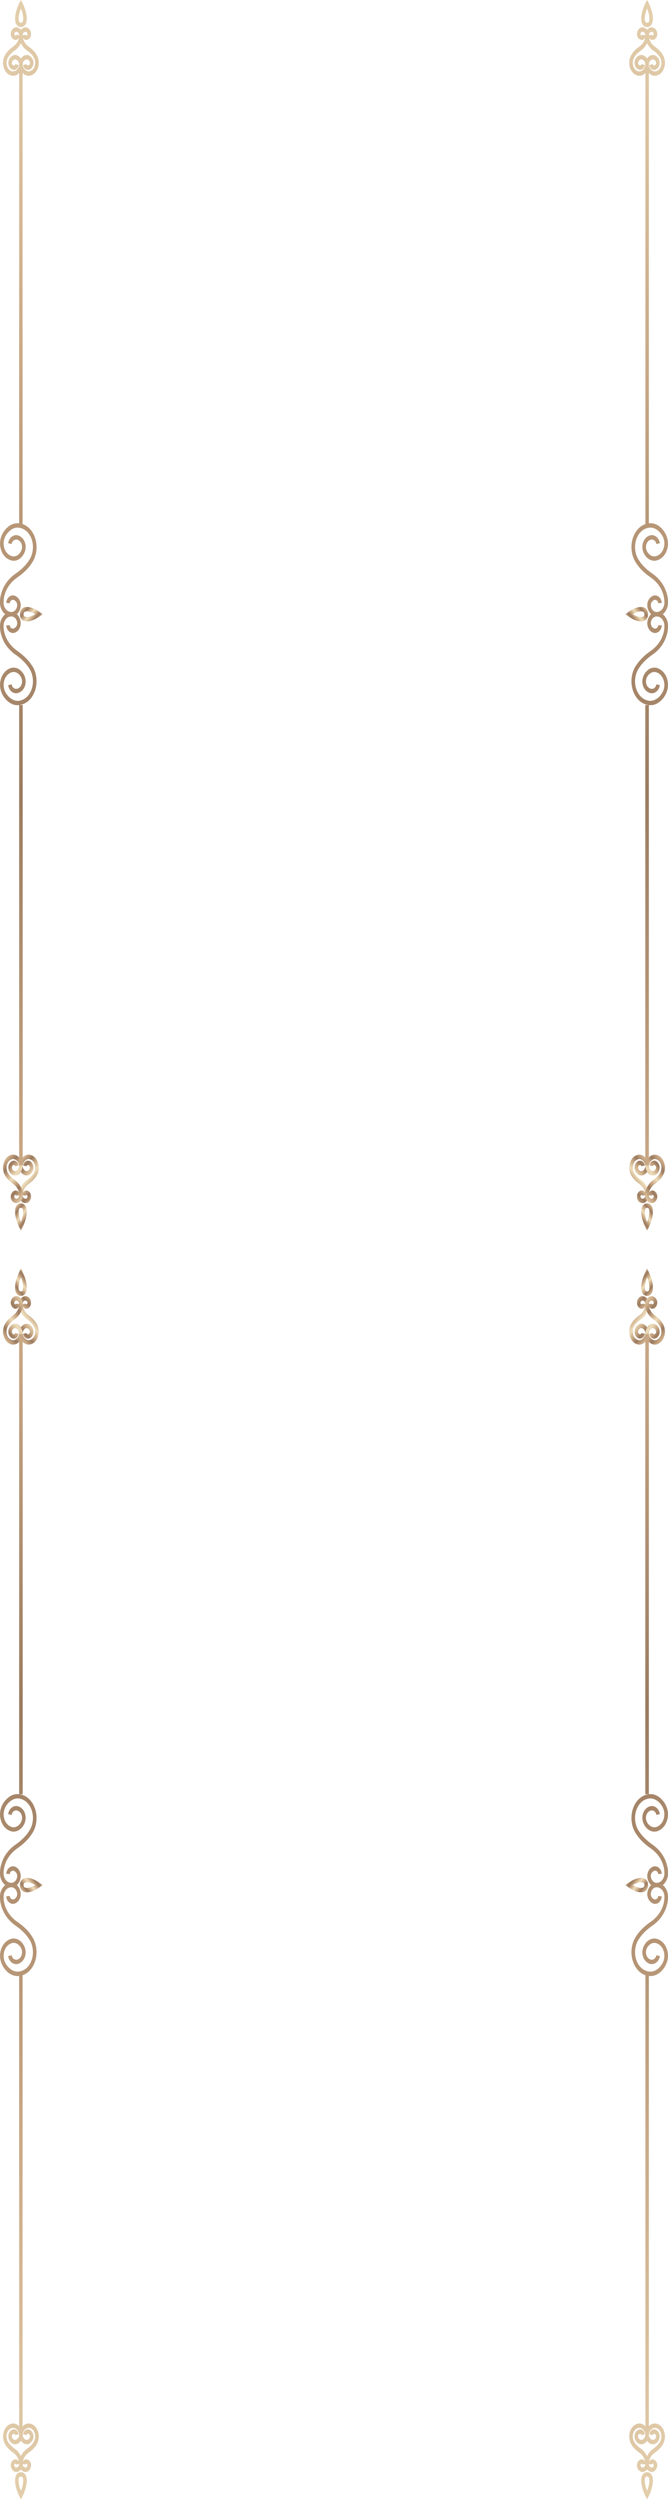 <svg width="393" height="1470" viewBox="0 0 393 1470" fill="none" xmlns="http://www.w3.org/2000/svg">
<g clip-path="url(#clip0_74_1142)">
<path d="M393 367.975C393 368.169 393 368.362 393 368.555C393 369.569 392.882 378.911 383.485 385.211C380.47 387.311 377.574 390.208 376.038 392.67L375.801 393.033C373.733 396.147 373.083 400.419 374.087 404.258C375.092 408.023 377.397 410.703 380.411 411.717C380.648 411.765 380.904 411.837 381.18 411.934C383.366 412.441 385.553 411.717 387.444 410.051C390.163 407.516 391.345 404.258 390.695 400.999C390.163 398.102 388.213 395.784 385.79 395.205C384.489 394.915 383.189 395.35 382.066 396.291C380.47 397.74 379.761 399.695 380.116 401.65C380.411 403.316 381.534 404.692 382.953 404.982C384.43 405.344 385.908 404.185 386.144 402.375L388.213 402.882C387.74 406.068 385.199 408.168 382.598 407.516C380.352 407.009 378.52 404.909 378.047 402.23C377.515 399.261 378.579 396.291 380.825 394.264C382.421 392.815 384.312 392.308 386.144 392.67C389.454 393.467 392.054 396.509 392.764 400.419C393.591 404.692 392.054 409.037 388.745 412.079C386.381 414.251 383.544 415.12 380.766 414.396C380.451 414.348 380.155 414.276 379.879 414.179C376.156 412.948 373.319 409.617 372.078 405.054C370.837 400.347 371.605 395.205 374.146 391.367L374.383 391.077C376.097 388.325 379.17 385.284 382.48 382.966C391.109 377.1 390.872 368.7 390.872 368.555V368.482V368.41C390.991 366.962 390.577 365.513 389.808 364.427C389.04 363.268 387.917 362.544 386.617 362.472C384.726 362.254 383.071 363.992 382.894 366.237C382.834 367.034 383.071 367.903 383.603 368.555C384.371 369.496 385.258 369.858 386.026 369.496C386.735 369.207 387.208 368.41 387.267 367.613L389.336 367.758C389.217 369.641 388.213 371.234 386.735 371.886C385.199 372.61 383.425 372.031 382.066 370.365C381.18 369.207 380.707 367.541 380.825 366.02C381.061 362.327 383.78 359.575 386.794 359.865C388.626 360.082 390.281 361.096 391.404 362.761C392.468 364.21 393 366.093 393 367.975Z" fill="url(#paint0_linear_74_1142)"/>
<path d="M393 354.361C393 356.244 392.468 358.054 391.404 359.575C390.281 361.24 388.626 362.254 386.794 362.399C383.78 362.689 381.061 359.937 380.825 356.243C380.707 354.723 381.18 353.129 382.066 351.971C383.425 350.305 385.199 349.653 386.735 350.378C388.213 351.029 389.217 352.623 389.336 354.505L387.267 354.723C387.208 353.854 386.735 353.129 386.026 352.84C385.258 352.478 384.371 352.767 383.603 353.781C383.071 354.361 382.834 355.23 382.894 356.026C383.071 358.344 384.726 360.009 386.617 359.864C387.917 359.72 389.04 358.995 389.808 357.909C390.577 356.75 390.991 355.302 390.872 353.854V353.781V353.709C390.872 353.347 391.05 345.091 382.48 339.297C379.17 336.98 376.097 334.011 374.383 331.259L374.146 330.897C371.605 327.059 370.837 321.917 372.078 317.209C373.319 312.647 376.156 309.316 379.879 308.085C380.155 307.988 380.451 307.916 380.766 307.867C383.544 307.216 386.381 308.012 388.745 310.185C392.054 313.299 393.591 317.644 392.764 321.844C392.054 325.827 389.454 328.797 386.144 329.593C384.312 330.028 382.421 329.448 380.825 328.072C378.579 325.972 377.515 323.003 378.047 320.106C378.52 317.427 380.352 315.327 382.598 314.747C385.199 314.168 387.74 316.268 388.213 319.382L386.144 319.889C385.908 318.151 384.43 316.992 382.953 317.282C381.534 317.644 380.411 318.948 380.116 320.686C379.761 322.569 380.47 324.524 382.066 325.972C383.189 326.986 384.489 327.348 385.79 327.058C388.213 326.479 390.163 324.234 390.695 321.265C391.345 318.006 390.163 314.747 387.444 312.285C385.553 310.547 383.366 309.895 381.18 310.402C380.904 310.45 380.648 310.523 380.411 310.619C377.397 311.561 375.092 314.313 374.087 318.006C373.083 321.917 373.733 326.117 375.801 329.304L376.038 329.593C377.574 332.128 380.47 334.952 383.485 337.052C392.882 343.425 393 352.695 393 353.709C393 353.95 393 354.167 393 354.361Z" fill="url(#paint1_linear_74_1142)"/>
<path fill-rule="evenodd" clip-rule="evenodd" d="M381.298 361.168C381.298 363.196 380.116 364.861 378.461 365.223C374.56 366.165 369.655 362.399 369.419 362.254L368 361.168L369.419 360.082C369.655 359.864 374.56 356.099 378.461 357.04C380.116 357.475 381.298 359.068 381.298 361.168ZM378.047 362.689C378.875 362.544 379.17 361.747 379.17 361.168C379.17 360.516 378.875 359.792 378.047 359.575C376.156 359.14 373.792 360.227 372.196 361.168C373.792 362.037 376.156 363.196 378.047 362.689Z" fill="url(#paint2_linear_74_1142)"/>
<path fill-rule="evenodd" clip-rule="evenodd" d="M384.123 11.002C384.123 11.533 384.084 12.04 384.006 12.522C383.716 14.549 382.378 15.924 380.692 15.924C379.005 15.924 377.668 14.549 377.377 12.522C376.621 7.817 379.703 1.882 379.819 1.592L380.692 -3.92199e-05L381.564 1.592C381.68 1.882 384.123 6.587 384.123 11.002ZM379.412 12.015C379.529 13.029 380.168 13.391 380.692 13.391C381.215 13.391 381.855 13.029 381.971 12.015C382.32 9.844 381.506 7.021 380.692 4.994C379.877 7.021 379.063 9.844 379.412 12.015Z" fill="url(#paint3_linear_74_1142)"/>
<path fill-rule="evenodd" clip-rule="evenodd" d="M381.739 20.774C381.739 20.87 381.739 20.967 381.739 21.063C381.739 21.932 381.506 26.637 376.854 29.894C375.4 30.907 374.062 32.21 373.364 33.368L373.248 33.585C372.318 34.961 372.027 36.843 372.492 38.58C372.899 40.245 373.888 41.403 375.225 41.837C375.342 41.885 375.439 41.909 375.516 41.909C376.447 42.126 377.377 41.837 378.191 41.113C379.354 40.027 379.878 38.652 379.587 37.277C379.354 36.119 378.598 35.178 377.61 34.961C377.144 34.816 376.621 34.961 376.214 35.322C375.574 35.902 375.283 36.625 375.4 37.349C375.516 37.928 375.923 38.362 376.447 38.507C376.854 38.58 377.261 38.218 377.377 37.711L379.413 38.218C379.122 40.1 377.61 41.403 376.04 41.041C374.702 40.679 373.713 39.448 373.423 37.856C373.074 36.191 373.655 34.454 374.993 33.296C375.865 32.5 376.97 32.138 377.959 32.427C379.761 32.789 381.215 34.526 381.622 36.698C382.03 39.086 381.215 41.475 379.471 43.14C378.191 44.37 376.621 44.805 375.109 44.443C374.954 44.394 374.818 44.346 374.702 44.298C372.725 43.646 371.154 41.837 370.515 39.376C369.875 36.843 370.282 34.02 371.62 31.993L371.736 31.776C372.608 30.401 374.12 28.808 375.807 27.65C378.482 25.84 379.296 23.524 379.529 22.149C379.238 22.656 378.831 23.09 378.366 23.307C377.377 23.741 376.33 23.379 375.516 22.366C374.935 21.715 374.644 20.701 374.76 19.76C374.876 17.589 376.447 15.924 378.249 16.069C379.238 16.213 380.169 16.793 380.866 17.734C381.448 18.602 381.739 19.688 381.739 20.774ZM376.796 20.05C376.796 20.195 376.854 20.412 377.028 20.629C377.203 20.846 377.435 20.991 377.668 20.918C377.726 20.846 377.9 20.701 377.9 20.484L379.645 20.701C379.645 20.195 379.529 19.76 379.296 19.398C378.947 18.964 378.54 18.747 378.075 18.675C377.435 18.602 376.854 19.181 376.796 19.977C376.796 19.977 376.796 20.002 376.796 20.05Z" fill="url(#paint4_linear_74_1142)"/>
<path fill-rule="evenodd" clip-rule="evenodd" d="M391.219 36.915C391.219 37.735 391.102 38.556 390.87 39.376C390.23 41.837 388.718 43.647 386.741 44.298C386.585 44.346 386.43 44.395 386.275 44.443C384.763 44.805 383.193 44.37 381.972 43.14C380.169 41.475 379.355 39.086 379.82 36.698C380.227 34.526 381.623 32.789 383.426 32.427C384.472 32.138 385.577 32.5 386.45 33.296C387.729 34.454 388.311 36.191 388.02 37.856C387.729 39.448 386.682 40.679 385.345 41.041C383.833 41.403 382.321 40.1 382.03 38.218L384.007 37.711C384.124 38.218 384.531 38.58 384.996 38.507C385.461 38.363 385.868 37.928 385.985 37.349C386.101 36.625 385.81 35.902 385.228 35.323C384.763 34.961 384.298 34.816 383.833 34.961C382.844 35.178 382.03 36.119 381.797 37.277C381.565 38.652 382.088 40.027 383.193 41.113C384.007 41.837 384.938 42.127 385.868 41.909C385.985 41.909 386.101 41.885 386.217 41.837C387.497 41.403 388.485 40.245 388.95 38.58C389.358 36.843 389.067 34.961 388.194 33.585L388.078 33.441C387.322 32.21 385.985 30.907 384.589 29.894C379.82 26.637 379.704 21.859 379.646 21.063C379.587 19.833 379.936 18.675 380.576 17.734C381.216 16.793 382.146 16.214 383.193 16.069C384.938 15.924 386.508 17.589 386.682 19.76C386.741 20.701 386.45 21.715 385.868 22.366C385.112 23.38 384.007 23.741 383.077 23.307C382.553 23.09 382.146 22.656 381.855 22.149C382.088 23.524 382.902 25.84 385.577 27.65C387.264 28.808 388.834 30.401 389.706 31.848L389.765 31.993C390.695 33.368 391.219 35.178 391.219 36.915ZM381.739 20.701L383.542 20.484C383.542 20.701 383.658 20.846 383.775 20.919C383.949 20.991 384.182 20.846 384.414 20.629C384.531 20.412 384.647 20.195 384.589 19.977C384.531 19.181 384.007 18.602 383.309 18.675C382.844 18.747 382.437 18.964 382.146 19.398C381.914 19.76 381.739 20.195 381.739 20.701Z" fill="url(#paint5_linear_74_1142)"/>
<path d="M381.739 38.362L381.739 309H379.715L379.715 38.362H381.739Z" fill="url(#paint6_linear_74_1142)"/>
<path fill-rule="evenodd" clip-rule="evenodd" d="M384.124 712.551C384.124 716.894 381.681 721.671 381.565 721.888L380.692 723.553L379.82 721.888C379.704 721.671 376.621 715.663 377.377 710.958C377.668 708.932 379.006 707.557 380.692 707.557C382.379 707.557 383.716 708.932 384.007 710.958C384.085 711.489 384.124 712.02 384.124 712.551ZM380.692 718.559C381.507 716.532 382.321 713.637 381.972 711.465C381.855 710.524 381.216 710.162 380.692 710.162C380.169 710.162 379.529 710.524 379.413 711.465C379.064 713.637 379.878 716.532 380.692 718.559Z" fill="url(#paint7_linear_74_1142)"/>
<path fill-rule="evenodd" clip-rule="evenodd" d="M381.739 702.779C381.739 703.865 381.448 704.879 380.867 705.747C380.169 706.76 379.239 707.34 378.25 707.412C376.447 707.557 374.877 705.964 374.761 703.793C374.702 702.852 374.935 701.838 375.517 701.115C376.331 700.101 377.378 699.739 378.366 700.174C378.831 700.391 379.239 700.825 379.529 701.332C379.297 700.029 378.483 697.713 375.807 695.903C374.121 694.673 372.609 693.153 371.736 691.705L371.62 691.56C370.283 689.461 369.875 686.711 370.515 684.177C371.155 681.716 372.725 679.834 374.702 679.183C374.857 679.135 374.993 679.086 375.109 679.038C376.622 678.676 378.192 679.183 379.471 680.341C381.216 682.006 382.03 684.467 381.623 686.783C381.216 689.027 379.762 690.692 377.959 691.126C376.912 691.343 375.865 691.053 374.993 690.257C373.656 689.027 373.074 687.362 373.423 685.625C373.714 684.032 374.702 682.802 376.04 682.512C377.61 682.15 379.122 683.381 379.413 685.263L377.378 685.77C377.261 685.263 376.854 684.901 376.447 685.046C375.924 685.118 375.517 685.625 375.4 686.204C375.284 686.928 375.575 687.579 376.214 688.158C376.622 688.52 377.145 688.737 377.61 688.592C378.599 688.375 379.355 687.434 379.587 686.204C379.82 684.829 379.355 683.453 378.192 682.44C377.378 681.644 376.447 681.354 375.517 681.571C375.439 681.62 375.342 681.668 375.226 681.716C373.888 682.15 372.9 683.309 372.492 684.973C372.027 686.638 372.318 688.52 373.248 689.895L373.365 690.112C374.063 691.271 375.4 692.646 376.854 693.659C381.565 696.916 381.739 701.621 381.739 702.417C381.739 702.562 381.739 702.683 381.739 702.779ZM376.796 703.503C376.796 703.503 376.796 703.527 376.796 703.576C376.854 704.299 377.436 704.879 378.075 704.879C378.541 704.806 378.948 704.517 379.297 704.082C379.529 703.72 379.646 703.286 379.646 702.852L377.901 702.997C377.901 702.779 377.726 702.635 377.668 702.635C377.436 702.562 377.203 702.635 377.029 702.924C376.854 703.069 376.796 703.286 376.796 703.503Z" fill="url(#paint8_linear_74_1142)"/>
<path fill-rule="evenodd" clip-rule="evenodd" d="M391.219 686.566C391.219 688.375 390.695 690.112 389.765 691.56L389.648 691.705C388.834 693.153 387.264 694.673 385.577 695.903C382.96 697.713 382.088 700.029 381.855 701.332C382.146 700.825 382.553 700.391 383.077 700.174C384.007 699.739 385.112 700.101 385.868 701.115C386.45 701.838 386.74 702.852 386.682 703.793C386.508 705.964 384.938 707.557 383.193 707.412C382.146 707.34 381.216 706.76 380.576 705.747C379.936 704.806 379.587 703.648 379.645 702.417C379.645 701.621 379.878 696.844 384.589 693.659C385.984 692.646 387.322 691.271 388.078 690.112L388.194 689.895C389.067 688.52 389.358 686.638 388.95 684.973C388.485 683.309 387.497 682.15 386.217 681.716C386.101 681.668 385.984 681.62 385.868 681.571C384.938 681.354 384.007 681.644 383.193 682.44C382.088 683.453 381.565 684.829 381.797 686.204C382.03 687.434 382.844 688.375 383.833 688.592C384.298 688.737 384.821 688.52 385.228 688.158C385.81 687.579 386.101 686.928 385.984 686.204C385.868 685.625 385.461 685.118 384.996 685.046C384.531 684.901 384.123 685.263 384.007 685.77L382.03 685.263C382.321 683.381 383.833 682.15 385.403 682.512C386.682 682.802 387.729 684.032 388.02 685.625C388.311 687.362 387.729 689.027 386.45 690.257C385.577 691.053 384.472 691.343 383.426 691.126C381.623 690.692 380.227 689.027 379.82 686.783C379.355 684.467 380.169 682.006 381.972 680.341C383.193 679.183 384.763 678.676 386.275 679.038C386.43 679.086 386.585 679.135 386.74 679.183C388.718 679.834 390.23 681.716 390.87 684.177C391.102 684.949 391.219 685.745 391.219 686.566ZM381.739 702.852C381.739 703.286 381.914 703.72 382.146 704.082C382.437 704.517 382.844 704.806 383.309 704.879C384.007 704.879 384.531 704.299 384.589 703.576C384.647 703.358 384.531 703.069 384.414 702.924C384.182 702.635 383.949 702.562 383.775 702.635C383.658 702.635 383.542 702.779 383.542 702.997L381.739 702.852Z" fill="url(#paint9_linear_74_1142)"/>
<path d="M381.739 414.553L381.739 685.118H379.646L379.646 414.553H381.739Z" fill="url(#paint10_linear_74_1142)"/>
<path d="M0 367.975C0 368.169 0 368.362 0 368.555C0 369.569 0.118 378.911 9.515 385.211C12.53 387.311 15.426 390.208 16.962 392.67L17.199 393.033C19.267 396.147 19.917 400.419 18.913 404.258C17.908 408.023 15.603 410.703 12.589 411.717C12.352 411.765 12.096 411.837 11.82 411.934C9.634 412.441 7.447 411.717 5.556 410.051C2.837 407.516 1.655 404.258 2.305 400.999C2.837 398.102 4.787 395.784 7.21 395.205C8.511 394.915 9.811 395.35 10.934 396.291C12.53 397.74 13.239 399.695 12.884 401.65C12.589 403.316 11.466 404.692 10.047 404.982C8.57 405.344 7.092 404.185 6.856 402.375L4.787 402.882C5.26 406.068 7.801 408.168 10.402 407.516C12.648 407.009 14.48 404.909 14.953 402.23C15.485 399.261 14.421 396.291 12.175 394.264C10.579 392.815 8.688 392.308 6.856 392.67C3.546 393.467 0.946 396.509 0.236 400.419C-0.591 404.692 0.946 409.037 4.255 412.079C6.619 414.251 9.456 415.12 12.234 414.396C12.549 414.348 12.845 414.276 13.121 414.179C16.844 412.948 19.681 409.617 20.922 405.054C22.163 400.347 21.395 395.205 18.854 391.367L18.617 391.077C16.903 388.325 13.83 385.284 10.52 382.966C1.891 377.1 2.128 368.7 2.128 368.555V368.482V368.41C2.009 366.962 2.423 365.513 3.192 364.427C3.96 363.268 5.083 362.544 6.383 362.472C8.274 362.254 9.929 363.992 10.107 366.237C10.166 367.034 9.929 367.903 9.397 368.555C8.629 369.496 7.742 369.858 6.974 369.496C6.265 369.207 5.792 368.41 5.733 367.613L3.664 367.758C3.783 369.641 4.787 371.234 6.265 371.886C7.801 372.61 9.575 372.031 10.934 370.365C11.82 369.207 12.293 367.541 12.175 366.02C11.939 362.327 9.22 359.575 6.206 359.865C4.374 360.082 2.719 361.096 1.596 362.761C0.532 364.21 0 366.093 0 367.975Z" fill="url(#paint11_linear_74_1142)"/>
<path d="M0 354.361C0 356.244 0.532 358.054 1.596 359.575C2.719 361.24 4.374 362.254 6.206 362.399C9.22 362.689 11.939 359.937 12.175 356.243C12.293 354.723 11.82 353.129 10.934 351.971C9.575 350.305 7.801 349.653 6.265 350.378C4.787 351.029 3.783 352.623 3.664 354.505L5.733 354.723C5.792 353.854 6.265 353.129 6.974 352.84C7.742 352.478 8.629 352.767 9.397 353.781C9.929 354.361 10.166 355.23 10.107 356.026C9.929 358.344 8.274 360.009 6.383 359.864C5.083 359.72 3.96 358.995 3.192 357.909C2.423 356.75 2.009 355.302 2.128 353.854V353.781V353.709C2.128 353.347 1.95 345.091 10.52 339.297C13.83 336.98 16.903 334.011 18.617 331.259L18.854 330.897C21.395 327.059 22.163 321.917 20.922 317.209C19.681 312.647 16.844 309.316 13.121 308.085C12.845 307.988 12.549 307.916 12.234 307.867C9.456 307.216 6.619 308.012 4.255 310.185C0.946 313.299 -0.591 317.644 0.236 321.844C0.946 325.827 3.546 328.797 6.856 329.593C8.688 330.028 10.579 329.448 12.175 328.072C14.421 325.972 15.485 323.003 14.953 320.106C14.48 317.427 12.648 315.327 10.402 314.747C7.801 314.168 5.26 316.268 4.787 319.382L6.856 319.889C7.092 318.151 8.57 316.992 10.047 317.282C11.466 317.644 12.589 318.948 12.884 320.686C13.239 322.569 12.53 324.524 10.934 325.972C9.811 326.986 8.511 327.348 7.21 327.058C4.787 326.479 2.837 324.234 2.305 321.265C1.655 318.006 2.837 314.747 5.556 312.285C7.447 310.547 9.634 309.895 11.82 310.402C12.096 310.45 12.352 310.523 12.589 310.619C15.603 311.561 17.908 314.313 18.913 318.006C19.917 321.917 19.267 326.117 17.199 329.304L16.962 329.593C15.426 332.128 12.53 334.952 9.515 337.052C0.118 343.425 0 352.695 0 353.709C0 353.95 0 354.167 0 354.361Z" fill="url(#paint12_linear_74_1142)"/>
<path fill-rule="evenodd" clip-rule="evenodd" d="M11.702 361.168C11.702 363.196 12.884 364.861 14.539 365.223C18.44 366.165 23.345 362.399 23.581 362.254L25 361.168L23.581 360.082C23.345 359.864 18.44 356.099 14.539 357.04C12.884 357.475 11.702 359.068 11.702 361.168ZM14.953 362.689C14.125 362.544 13.83 361.747 13.83 361.168C13.83 360.516 14.125 359.792 14.953 359.575C16.844 359.14 19.208 360.227 20.804 361.168C19.208 362.037 16.844 363.196 14.953 362.689Z" fill="url(#paint13_linear_74_1142)"/>
<path fill-rule="evenodd" clip-rule="evenodd" d="M8.877 11.002C8.877 11.533 8.916 12.04 8.994 12.522C9.284 14.549 10.622 15.924 12.308 15.924C13.995 15.924 15.332 14.549 15.623 12.522C16.379 7.817 13.297 1.882 13.181 1.592L12.308 -3.92199e-05L11.436 1.592C11.32 1.882 8.877 6.587 8.877 11.002ZM13.588 12.015C13.472 13.029 12.832 13.391 12.308 13.391C11.785 13.391 11.145 13.029 11.029 12.015C10.68 9.844 11.494 7.021 12.308 4.994C13.123 7.021 13.937 9.844 13.588 12.015Z" fill="url(#paint14_linear_74_1142)"/>
<path fill-rule="evenodd" clip-rule="evenodd" d="M11.261 20.774C11.261 20.87 11.261 20.967 11.261 21.063C11.261 21.932 11.494 26.637 16.146 29.894C17.6 30.907 18.938 32.21 19.636 33.368L19.752 33.585C20.682 34.961 20.973 36.843 20.508 38.58C20.101 40.245 19.112 41.403 17.775 41.837C17.658 41.885 17.561 41.909 17.484 41.909C16.553 42.126 15.623 41.837 14.809 41.113C13.646 40.027 13.122 38.652 13.413 37.277C13.646 36.119 14.402 35.178 15.39 34.961C15.855 34.816 16.379 34.961 16.786 35.322C17.426 35.902 17.716 36.625 17.6 37.349C17.484 37.928 17.077 38.362 16.553 38.507C16.146 38.58 15.739 38.218 15.623 37.711L13.588 38.218C13.878 40.1 15.39 41.403 16.96 41.041C18.298 40.679 19.287 39.448 19.578 37.856C19.926 36.191 19.345 34.454 18.007 33.296C17.135 32.5 16.03 32.138 15.041 32.427C13.239 32.789 11.785 34.526 11.377 36.698C10.97 39.086 11.785 41.475 13.529 43.14C14.809 44.37 16.379 44.805 17.891 44.443C18.046 44.394 18.182 44.346 18.298 44.298C20.275 43.646 21.846 41.837 22.485 39.376C23.125 36.843 22.718 34.02 21.38 31.993L21.264 31.776C20.392 30.401 18.88 28.808 17.193 27.65C14.518 25.84 13.704 23.524 13.471 22.149C13.762 22.656 14.169 23.09 14.634 23.307C15.623 23.741 16.67 23.379 17.484 22.366C18.065 21.715 18.356 20.701 18.24 19.76C18.124 17.589 16.553 15.924 14.751 16.069C13.762 16.213 12.831 16.793 12.134 17.734C11.552 18.602 11.261 19.688 11.261 20.774ZM16.204 20.05C16.204 20.195 16.146 20.412 15.972 20.629C15.797 20.846 15.565 20.991 15.332 20.918C15.274 20.846 15.1 20.701 15.1 20.484L13.355 20.701C13.355 20.195 13.471 19.76 13.704 19.398C14.053 18.964 14.46 18.747 14.925 18.675C15.565 18.602 16.146 19.181 16.204 19.977C16.204 19.977 16.204 20.002 16.204 20.05Z" fill="url(#paint15_linear_74_1142)"/>
<path fill-rule="evenodd" clip-rule="evenodd" d="M1.781 36.915C1.781 37.735 1.898 38.556 2.13 39.376C2.77 41.837 4.282 43.647 6.259 44.298C6.415 44.346 6.57 44.395 6.725 44.443C8.237 44.805 9.807 44.37 11.028 43.14C12.831 41.475 13.645 39.086 13.18 36.698C12.773 34.526 11.377 32.789 9.574 32.427C8.528 32.138 7.423 32.5 6.55 33.296C5.271 34.454 4.689 36.191 4.98 37.856C5.271 39.448 6.318 40.679 7.655 41.041C9.167 41.403 10.679 40.1 10.97 38.218L8.993 37.711C8.876 38.218 8.469 38.58 8.004 38.507C7.539 38.363 7.132 37.928 7.016 37.349C6.899 36.625 7.19 35.902 7.772 35.323C8.237 34.961 8.702 34.816 9.167 34.961C10.156 35.178 10.97 36.119 11.203 37.277C11.435 38.652 10.912 40.027 9.807 41.113C8.993 41.837 8.062 42.127 7.132 41.909C7.016 41.909 6.899 41.885 6.783 41.837C5.503 41.403 4.515 40.245 4.05 38.58C3.642 36.843 3.933 34.961 4.806 33.585L4.922 33.441C5.678 32.21 7.016 30.907 8.411 29.894C13.18 26.637 13.296 21.859 13.354 21.063C13.413 19.833 13.064 18.675 12.424 17.734C11.784 16.793 10.854 16.214 9.807 16.069C8.062 15.924 6.492 17.589 6.318 19.76C6.259 20.701 6.55 21.715 7.132 22.366C7.888 23.38 8.993 23.741 9.923 23.307C10.447 23.09 10.854 22.656 11.145 22.149C10.912 23.524 10.098 25.84 7.423 27.65C5.736 28.808 4.166 30.401 3.294 31.848L3.235 31.993C2.305 33.368 1.781 35.178 1.781 36.915ZM11.261 20.701L9.458 20.484C9.458 20.701 9.342 20.846 9.225 20.919C9.051 20.991 8.818 20.846 8.586 20.629C8.469 20.412 8.353 20.195 8.411 19.977C8.469 19.181 8.993 18.602 9.691 18.675C10.156 18.747 10.563 18.964 10.854 19.398C11.086 19.76 11.261 20.195 11.261 20.701Z" fill="url(#paint16_linear_74_1142)"/>
<path d="M11.261 38.362L11.261 309H13.285L13.285 38.362H11.261Z" fill="url(#paint17_linear_74_1142)"/>
<path fill-rule="evenodd" clip-rule="evenodd" d="M8.876 712.551C8.876 716.894 11.319 721.671 11.435 721.888L12.308 723.553L13.18 721.888C13.296 721.671 16.379 715.663 15.623 710.958C15.332 708.932 13.994 707.557 12.308 707.557C10.621 707.557 9.284 708.932 8.993 710.958C8.915 711.489 8.876 712.02 8.876 712.551ZM12.308 718.559C11.493 716.532 10.679 713.637 11.028 711.465C11.145 710.524 11.784 710.162 12.308 710.162C12.831 710.162 13.471 710.524 13.587 711.465C13.936 713.637 13.122 716.532 12.308 718.559Z" fill="url(#paint18_linear_74_1142)"/>
<path fill-rule="evenodd" clip-rule="evenodd" d="M11.261 702.779C11.261 703.865 11.552 704.879 12.133 705.747C12.831 706.76 13.761 707.34 14.75 707.412C16.553 707.557 18.123 705.964 18.239 703.793C18.298 702.852 18.065 701.838 17.483 701.115C16.669 700.101 15.622 699.739 14.634 700.174C14.168 700.391 13.761 700.825 13.471 701.332C13.703 700.029 14.518 697.713 17.193 695.903C18.879 694.673 20.391 693.153 21.264 691.705L21.38 691.56C22.718 689.461 23.125 686.711 22.485 684.177C21.845 681.716 20.275 679.834 18.298 679.183C18.142 679.135 18.007 679.086 17.89 679.038C16.378 678.676 14.808 679.183 13.529 680.341C11.784 682.006 10.97 684.467 11.377 686.783C11.784 689.027 13.238 690.692 15.041 691.126C16.088 691.343 17.134 691.053 18.007 690.257C19.344 689.027 19.926 687.362 19.577 685.625C19.286 684.032 18.298 682.802 16.96 682.512C15.39 682.15 13.878 683.381 13.587 685.263L15.622 685.77C15.739 685.263 16.146 684.901 16.553 685.046C17.076 685.118 17.483 685.625 17.6 686.204C17.716 686.928 17.425 687.579 16.786 688.158C16.378 688.52 15.855 688.737 15.39 688.592C14.401 688.375 13.645 687.434 13.412 686.204C13.18 684.829 13.645 683.453 14.808 682.44C15.623 681.644 16.553 681.354 17.483 681.571C17.561 681.62 17.658 681.668 17.774 681.716C19.112 682.15 20.101 683.309 20.508 684.973C20.973 686.638 20.682 688.52 19.752 689.895L19.635 690.112C18.937 691.271 17.6 692.646 16.146 693.659C11.435 696.916 11.261 701.621 11.261 702.417C11.261 702.562 11.261 702.683 11.261 702.779ZM16.204 703.503C16.204 703.503 16.204 703.527 16.204 703.576C16.146 704.299 15.564 704.879 14.925 704.879C14.459 704.806 14.052 704.517 13.703 704.082C13.471 703.72 13.354 703.286 13.354 702.852L15.099 702.997C15.099 702.779 15.274 702.635 15.332 702.635C15.564 702.562 15.797 702.635 15.971 702.924C16.146 703.069 16.204 703.286 16.204 703.503Z" fill="url(#paint19_linear_74_1142)"/>
<path fill-rule="evenodd" clip-rule="evenodd" d="M1.781 686.566C1.781 688.375 2.305 690.112 3.235 691.56L3.352 691.705C4.166 693.153 5.736 694.673 7.423 695.903C10.04 697.713 10.912 700.029 11.145 701.332C10.854 700.825 10.447 700.391 9.923 700.174C8.993 699.739 7.888 700.101 7.132 701.115C6.55 701.838 6.26 702.852 6.318 703.793C6.492 705.964 8.062 707.557 9.807 707.412C10.854 707.34 11.784 706.76 12.424 705.747C13.064 704.806 13.413 703.648 13.355 702.417C13.355 701.621 13.122 696.844 8.411 693.659C7.016 692.646 5.678 691.271 4.922 690.112L4.806 689.895C3.933 688.52 3.642 686.638 4.05 684.973C4.515 683.309 5.503 682.15 6.783 681.716C6.899 681.668 7.016 681.62 7.132 681.571C8.062 681.354 8.993 681.644 9.807 682.44C10.912 683.453 11.435 684.829 11.203 686.204C10.97 687.434 10.156 688.375 9.167 688.592C8.702 688.737 8.179 688.52 7.772 688.158C7.19 687.579 6.899 686.928 7.016 686.204C7.132 685.625 7.539 685.118 8.004 685.046C8.469 684.901 8.877 685.263 8.993 685.77L10.97 685.263C10.679 683.381 9.167 682.15 7.597 682.512C6.318 682.802 5.271 684.032 4.98 685.625C4.689 687.362 5.271 689.027 6.55 690.257C7.423 691.053 8.528 691.343 9.574 691.126C11.377 690.692 12.773 689.027 13.18 686.783C13.645 684.467 12.831 682.006 11.028 680.341C9.807 679.183 8.237 678.676 6.725 679.038C6.57 679.086 6.415 679.135 6.26 679.183C4.282 679.834 2.77 681.716 2.13 684.177C1.898 684.949 1.781 685.745 1.781 686.566ZM11.261 702.852C11.261 703.286 11.086 703.72 10.854 704.082C10.563 704.517 10.156 704.806 9.691 704.879C8.993 704.879 8.469 704.299 8.411 703.576C8.353 703.358 8.469 703.069 8.586 702.924C8.818 702.635 9.051 702.562 9.225 702.635C9.342 702.635 9.458 702.779 9.458 702.997L11.261 702.852Z" fill="url(#paint20_linear_74_1142)"/>
<path d="M11.261 414.553L11.261 685.118H13.354L13.354 414.553H11.261Z" fill="url(#paint21_linear_74_1142)"/>
<path d="M393 1101.58C393 1101.38 393 1101.19 393 1101C393 1099.98 392.882 1090.64 383.485 1084.34C380.47 1082.24 377.574 1079.34 376.038 1076.88L375.801 1076.52C373.733 1073.41 373.083 1069.13 374.087 1065.3C375.092 1061.53 377.397 1058.85 380.411 1057.84C380.648 1057.79 380.904 1057.72 381.18 1057.62C383.366 1057.11 385.553 1057.84 387.444 1059.5C390.163 1062.04 391.345 1065.3 390.695 1068.55C390.163 1071.45 388.213 1073.77 385.79 1074.35C384.489 1074.64 383.189 1074.2 382.066 1073.26C380.47 1071.81 379.761 1069.86 380.116 1067.9C380.411 1066.24 381.534 1064.86 382.953 1064.57C384.43 1064.21 385.908 1065.37 386.144 1067.18L388.213 1066.67C387.74 1063.48 385.199 1061.38 382.598 1062.04C380.352 1062.54 378.52 1064.64 378.047 1067.32C377.515 1070.29 378.579 1073.26 380.825 1075.29C382.421 1076.74 384.312 1077.24 386.144 1076.88C389.454 1076.09 392.054 1073.04 392.764 1069.13C393.591 1064.86 392.054 1060.52 388.745 1057.47C386.381 1055.3 383.544 1054.43 380.766 1055.16C380.451 1055.21 380.155 1055.28 379.879 1055.37C376.156 1056.61 373.319 1059.94 372.078 1064.5C370.837 1069.21 371.605 1074.35 374.146 1078.19L374.383 1078.48C376.097 1081.23 379.17 1084.27 382.48 1086.59C391.109 1092.45 390.872 1100.85 390.872 1101V1101.07V1101.14C390.991 1102.59 390.577 1104.04 389.808 1105.13C389.04 1106.28 387.917 1107.01 386.617 1107.08C384.726 1107.3 383.071 1105.56 382.894 1103.32C382.834 1102.52 383.071 1101.65 383.603 1101C384.371 1100.06 385.258 1099.69 386.026 1100.06C386.735 1100.35 387.208 1101.14 387.267 1101.94L389.336 1101.79C389.217 1099.91 388.213 1098.32 386.735 1097.67C385.199 1096.94 383.425 1097.52 382.066 1099.19C381.18 1100.35 380.707 1102.01 380.825 1103.53C381.061 1107.23 383.78 1109.98 386.794 1109.69C388.626 1109.47 390.281 1108.46 391.404 1106.79C392.468 1105.34 393 1103.46 393 1101.58Z" fill="url(#paint22_linear_74_1142)"/>
<path d="M393 1115.19C393 1113.31 392.468 1111.5 391.404 1109.98C390.281 1108.31 388.626 1107.3 386.794 1107.15C383.78 1106.86 381.061 1109.62 380.825 1113.31C380.707 1114.83 381.18 1116.42 382.066 1117.58C383.425 1119.25 385.199 1119.9 386.735 1119.18C388.213 1118.52 389.217 1116.93 389.336 1115.05L387.267 1114.83C387.208 1115.7 386.735 1116.42 386.026 1116.71C385.258 1117.08 384.371 1116.79 383.603 1115.77C383.071 1115.19 382.834 1114.32 382.894 1113.53C383.071 1111.21 384.726 1109.54 386.617 1109.69C387.917 1109.83 389.04 1110.56 389.808 1111.64C390.577 1112.8 390.991 1114.25 390.872 1115.7V1115.77V1115.84C390.872 1116.21 391.05 1124.46 382.48 1130.26C379.17 1132.57 376.097 1135.54 374.383 1138.29L374.146 1138.66C371.605 1142.49 370.837 1147.64 372.078 1152.34C373.319 1156.91 376.156 1160.24 379.879 1161.47C380.155 1161.56 380.451 1161.64 380.766 1161.69C383.544 1162.34 386.381 1161.54 388.745 1159.37C392.054 1156.25 393.591 1151.91 392.764 1147.71C392.054 1143.73 389.454 1140.76 386.144 1139.96C384.312 1139.53 382.421 1140.1 380.825 1141.48C378.579 1143.58 377.515 1146.55 378.047 1149.45C378.52 1152.13 380.352 1154.23 382.598 1154.81C385.199 1155.39 387.74 1153.28 388.213 1150.17L386.144 1149.66C385.908 1151.4 384.43 1152.56 382.953 1152.27C381.534 1151.91 380.411 1150.61 380.116 1148.87C379.761 1146.98 380.47 1145.03 382.066 1143.58C383.189 1142.57 384.489 1142.2 385.79 1142.49C388.213 1143.07 390.163 1145.32 390.695 1148.29C391.345 1151.55 390.163 1154.81 387.444 1157.27C385.553 1159.01 383.366 1159.66 381.18 1159.15C380.904 1159.1 380.648 1159.03 380.411 1158.93C377.397 1157.99 375.092 1155.24 374.087 1151.55C373.083 1147.64 373.733 1143.44 375.801 1140.25L376.038 1139.96C377.574 1137.43 380.47 1134.6 383.485 1132.5C392.882 1126.13 393 1116.86 393 1115.84C393 1115.6 393 1115.39 393 1115.19Z" fill="url(#paint23_linear_74_1142)"/>
<path fill-rule="evenodd" clip-rule="evenodd" d="M381.298 1108.38C381.298 1106.36 380.116 1104.69 378.461 1104.33C374.56 1103.39 369.655 1107.15 369.419 1107.3L368 1108.38L369.419 1109.47C369.655 1109.69 374.56 1113.45 378.461 1112.51C380.116 1112.08 381.298 1110.49 381.298 1108.38ZM378.047 1106.86C378.875 1107.01 379.17 1107.81 379.17 1108.38C379.17 1109.04 378.875 1109.76 378.047 1109.98C376.156 1110.41 373.792 1109.33 372.196 1108.38C373.792 1107.52 376.156 1106.36 378.047 1106.86Z" fill="url(#paint24_linear_74_1142)"/>
<path fill-rule="evenodd" clip-rule="evenodd" d="M384.123 1458.55C384.123 1458.02 384.084 1457.51 384.006 1457.03C383.716 1455 382.378 1453.63 380.692 1453.63C379.005 1453.63 377.668 1455 377.377 1457.03C376.621 1461.74 379.703 1467.67 379.819 1467.96L380.692 1469.55L381.564 1467.96C381.68 1467.67 384.123 1462.97 384.123 1458.55ZM379.412 1457.54C379.529 1456.52 380.168 1456.16 380.692 1456.16C381.215 1456.16 381.855 1456.52 381.971 1457.54C382.32 1459.71 381.506 1462.53 380.692 1464.56C379.877 1462.53 379.063 1459.71 379.412 1457.54Z" fill="url(#paint25_linear_74_1142)"/>
<path fill-rule="evenodd" clip-rule="evenodd" d="M381.739 1448.78C381.739 1448.68 381.739 1448.59 381.739 1448.49C381.739 1447.62 381.506 1442.92 376.854 1439.66C375.4 1438.65 374.062 1437.34 373.364 1436.18L373.248 1435.97C372.318 1434.59 372.027 1432.71 372.492 1430.97C372.899 1429.31 373.888 1428.15 375.225 1427.72C375.342 1427.67 375.439 1427.64 375.516 1427.64C376.447 1427.43 377.377 1427.72 378.191 1428.44C379.354 1429.53 379.878 1430.9 379.587 1432.28C379.354 1433.43 378.598 1434.38 377.61 1434.59C377.144 1434.74 376.621 1434.59 376.214 1434.23C375.574 1433.65 375.283 1432.93 375.4 1432.2C375.516 1431.62 375.923 1431.19 376.447 1431.05C376.854 1430.97 377.261 1431.34 377.377 1431.84L379.413 1431.34C379.122 1429.45 377.61 1428.15 376.04 1428.51C374.702 1428.87 373.713 1430.1 373.423 1431.7C373.074 1433.36 373.655 1435.1 374.993 1436.26C375.865 1437.05 376.97 1437.42 377.959 1437.13C379.761 1436.76 381.215 1435.03 381.622 1432.86C382.03 1430.47 381.215 1428.08 379.471 1426.41C378.191 1425.18 376.621 1424.75 375.109 1425.11C374.954 1425.16 374.818 1425.21 374.702 1425.26C372.725 1425.91 371.154 1427.72 370.515 1430.18C369.875 1432.71 370.282 1435.53 371.62 1437.56L371.736 1437.78C372.608 1439.15 374.12 1440.74 375.807 1441.9C378.482 1443.71 379.296 1446.03 379.529 1447.4C379.238 1446.9 378.831 1446.46 378.366 1446.25C377.377 1445.81 376.33 1446.17 375.516 1447.19C374.935 1447.84 374.644 1448.85 374.76 1449.79C374.876 1451.96 376.447 1453.63 378.249 1453.48C379.238 1453.34 380.169 1452.76 380.866 1451.82C381.448 1450.95 381.739 1449.86 381.739 1448.78ZM376.796 1449.5C376.796 1449.36 376.854 1449.14 377.028 1448.92C377.203 1448.71 377.435 1448.56 377.668 1448.63C377.726 1448.71 377.9 1448.85 377.9 1449.07L379.645 1448.85C379.645 1449.36 379.529 1449.79 379.296 1450.15C378.947 1450.59 378.54 1450.81 378.075 1450.88C377.435 1450.95 376.854 1450.37 376.796 1449.58C376.796 1449.58 376.796 1449.55 376.796 1449.5Z" fill="url(#paint26_linear_74_1142)"/>
<path fill-rule="evenodd" clip-rule="evenodd" d="M391.219 1432.64C391.219 1431.82 391.102 1431 390.87 1430.18C390.23 1427.72 388.718 1425.91 386.741 1425.26C386.585 1425.21 386.43 1425.16 386.275 1425.11C384.763 1424.75 383.193 1425.18 381.972 1426.41C380.169 1428.08 379.355 1430.47 379.82 1432.86C380.227 1435.03 381.623 1436.76 383.426 1437.13C384.472 1437.42 385.577 1437.05 386.45 1436.26C387.729 1435.1 388.311 1433.36 388.02 1431.7C387.729 1430.1 386.682 1428.87 385.345 1428.51C383.833 1428.15 382.321 1429.45 382.03 1431.34L384.007 1431.84C384.124 1431.34 384.531 1430.97 384.996 1431.05C385.461 1431.19 385.868 1431.62 385.985 1432.2C386.101 1432.93 385.81 1433.65 385.228 1434.23C384.763 1434.59 384.298 1434.74 383.833 1434.59C382.844 1434.38 382.03 1433.43 381.797 1432.28C381.565 1430.9 382.088 1429.53 383.193 1428.44C384.007 1427.72 384.938 1427.43 385.868 1427.64C385.985 1427.64 386.101 1427.67 386.217 1427.72C387.497 1428.15 388.485 1429.31 388.95 1430.97C389.358 1432.71 389.067 1434.59 388.194 1435.97L388.078 1436.11C387.322 1437.34 385.985 1438.65 384.589 1439.66C379.82 1442.92 379.704 1447.69 379.646 1448.49C379.587 1449.72 379.936 1450.88 380.576 1451.82C381.216 1452.76 382.146 1453.34 383.193 1453.48C384.938 1453.63 386.508 1451.96 386.682 1449.79C386.741 1448.85 386.45 1447.84 385.868 1447.19C385.112 1446.17 384.007 1445.81 383.077 1446.25C382.553 1446.46 382.146 1446.9 381.855 1447.4C382.088 1446.03 382.902 1443.71 385.577 1441.9C387.264 1440.74 388.834 1439.15 389.706 1437.7L389.765 1437.56C390.695 1436.18 391.219 1434.38 391.219 1432.64ZM381.739 1448.85L383.542 1449.07C383.542 1448.85 383.658 1448.71 383.775 1448.63C383.949 1448.56 384.182 1448.71 384.414 1448.92C384.531 1449.14 384.647 1449.36 384.589 1449.58C384.531 1450.37 384.007 1450.95 383.309 1450.88C382.844 1450.81 382.437 1450.59 382.146 1450.15C381.914 1449.79 381.739 1449.36 381.739 1448.85Z" fill="url(#paint27_linear_74_1142)"/>
<path d="M381.739 1431.19L381.739 1160.55H379.715L379.715 1431.19H381.739Z" fill="url(#paint28_linear_74_1142)"/>
<path fill-rule="evenodd" clip-rule="evenodd" d="M384.124 757.002C384.124 752.659 381.681 747.882 381.565 747.665L380.692 746L379.82 747.665C379.704 747.882 376.621 753.89 377.377 758.594C377.668 760.621 379.006 761.996 380.692 761.996C382.379 761.996 383.716 760.621 384.007 758.594C384.085 758.064 384.124 757.533 384.124 757.002ZM380.692 750.994C381.507 753.021 382.321 755.916 381.972 758.088C381.855 759.029 381.216 759.391 380.692 759.391C380.169 759.391 379.529 759.029 379.413 758.088C379.064 755.916 379.878 753.021 380.692 750.994Z" fill="url(#paint29_linear_74_1142)"/>
<path fill-rule="evenodd" clip-rule="evenodd" d="M381.739 766.774C381.739 765.688 381.448 764.674 380.867 763.806C380.169 762.793 379.239 762.213 378.25 762.141C376.447 761.996 374.877 763.589 374.761 765.76C374.702 766.701 374.935 767.715 375.517 768.438C376.331 769.452 377.378 769.814 378.366 769.379C378.831 769.162 379.239 768.728 379.529 768.221C379.297 769.524 378.483 771.84 375.807 773.65C374.121 774.88 372.609 776.4 371.736 777.848L371.62 777.993C370.283 780.092 369.875 782.842 370.515 785.376C371.155 787.837 372.725 789.719 374.702 790.37C374.857 790.418 374.993 790.467 375.109 790.515C376.622 790.877 378.192 790.37 379.471 789.212C381.216 787.547 382.03 785.086 381.623 782.77C381.216 780.526 379.762 778.861 377.959 778.427C376.912 778.21 375.865 778.5 374.993 779.296C373.656 780.526 373.074 782.191 373.423 783.928C373.714 785.521 374.702 786.751 376.04 787.041C377.61 787.403 379.122 786.172 379.413 784.29L377.378 783.783C377.261 784.29 376.854 784.652 376.447 784.507C375.924 784.435 375.517 783.928 375.4 783.349C375.284 782.625 375.575 781.974 376.214 781.395C376.622 781.033 377.145 780.816 377.61 780.96C378.599 781.178 379.355 782.119 379.587 783.349C379.82 784.724 379.355 786.1 378.192 787.113C377.378 787.909 376.447 788.199 375.517 787.982C375.439 787.933 375.342 787.885 375.226 787.837C373.888 787.403 372.9 786.244 372.492 784.58C372.027 782.915 372.318 781.033 373.248 779.658L373.365 779.44C374.063 778.282 375.4 776.907 376.854 775.894C381.565 772.637 381.739 767.932 381.739 767.135C381.739 766.991 381.739 766.87 381.739 766.774ZM376.796 766.05C376.796 766.05 376.796 766.026 376.796 765.977C376.854 765.254 377.436 764.674 378.075 764.674C378.541 764.747 378.948 765.036 379.297 765.471C379.529 765.833 379.646 766.267 379.646 766.701L377.901 766.556C377.901 766.774 377.726 766.918 377.668 766.918C377.436 766.991 377.203 766.918 377.029 766.629C376.854 766.484 376.796 766.267 376.796 766.05Z" fill="url(#paint30_linear_74_1142)"/>
<path fill-rule="evenodd" clip-rule="evenodd" d="M391.219 782.987C391.219 781.178 390.695 779.44 389.765 777.993L389.648 777.848C388.834 776.4 387.264 774.88 385.577 773.65C382.96 771.84 382.088 769.524 381.855 768.221C382.146 768.728 382.553 769.162 383.077 769.379C384.007 769.814 385.112 769.452 385.868 768.438C386.45 767.715 386.74 766.701 386.682 765.76C386.508 763.589 384.938 761.996 383.193 762.141C382.146 762.213 381.216 762.793 380.576 763.806C379.936 764.747 379.587 765.905 379.645 767.135C379.645 767.932 379.878 772.709 384.589 775.894C385.984 776.907 387.322 778.282 388.078 779.44L388.194 779.658C389.067 781.033 389.358 782.915 388.95 784.58C388.485 786.244 387.497 787.403 386.217 787.837C386.101 787.885 385.984 787.933 385.868 787.982C384.938 788.199 384.007 787.909 383.193 787.113C382.088 786.1 381.565 784.724 381.797 783.349C382.03 782.119 382.844 781.178 383.833 780.96C384.298 780.816 384.821 781.033 385.228 781.395C385.81 781.974 386.101 782.625 385.984 783.349C385.868 783.928 385.461 784.435 384.996 784.507C384.531 784.652 384.123 784.29 384.007 783.783L382.03 784.29C382.321 786.172 383.833 787.403 385.403 787.041C386.682 786.751 387.729 785.521 388.02 783.928C388.311 782.191 387.729 780.526 386.45 779.296C385.577 778.5 384.472 778.21 383.426 778.427C381.623 778.861 380.227 780.526 379.82 782.77C379.355 785.086 380.169 787.547 381.972 789.212C383.193 790.37 384.763 790.877 386.275 790.515C386.43 790.467 386.585 790.418 386.74 790.37C388.718 789.719 390.23 787.837 390.87 785.376C391.102 784.604 391.219 783.808 391.219 782.987ZM381.739 766.701C381.739 766.267 381.914 765.833 382.146 765.471C382.437 765.036 382.844 764.747 383.309 764.674C384.007 764.674 384.531 765.254 384.589 765.977C384.647 766.194 384.531 766.484 384.414 766.629C384.182 766.918 383.949 766.991 383.775 766.918C383.658 766.918 383.542 766.774 383.542 766.556L381.739 766.701Z" fill="url(#paint31_linear_74_1142)"/>
<path d="M381.739 1055L381.739 784.435H379.646L379.646 1055H381.739Z" fill="url(#paint32_linear_74_1142)"/>
<path d="M0 1101.58C0 1101.38 0 1101.19 0 1101C0 1099.98 0.118 1090.64 9.515 1084.34C12.53 1082.24 15.426 1079.34 16.962 1076.88L17.199 1076.52C19.267 1073.41 19.917 1069.13 18.913 1065.3C17.908 1061.53 15.603 1058.85 12.589 1057.84C12.352 1057.79 12.096 1057.72 11.82 1057.62C9.634 1057.11 7.447 1057.84 5.556 1059.5C2.837 1062.04 1.655 1065.3 2.305 1068.55C2.837 1071.45 4.787 1073.77 7.21 1074.35C8.511 1074.64 9.811 1074.2 10.934 1073.26C12.53 1071.81 13.239 1069.86 12.884 1067.9C12.589 1066.24 11.466 1064.86 10.047 1064.57C8.57 1064.21 7.092 1065.37 6.856 1067.18L4.787 1066.67C5.26 1063.48 7.801 1061.38 10.402 1062.04C12.648 1062.54 14.48 1064.64 14.953 1067.32C15.485 1070.29 14.421 1073.26 12.175 1075.29C10.579 1076.74 8.688 1077.24 6.856 1076.88C3.546 1076.09 0.946 1073.04 0.236 1069.13C-0.591 1064.86 0.946 1060.52 4.255 1057.47C6.619 1055.3 9.456 1054.43 12.234 1055.16C12.549 1055.21 12.845 1055.28 13.121 1055.37C16.844 1056.61 19.681 1059.94 20.922 1064.5C22.163 1069.21 21.395 1074.35 18.854 1078.19L18.617 1078.48C16.903 1081.23 13.83 1084.27 10.52 1086.59C1.891 1092.45 2.128 1100.85 2.128 1101V1101.07V1101.14C2.009 1102.59 2.423 1104.04 3.192 1105.13C3.96 1106.28 5.083 1107.01 6.383 1107.08C8.274 1107.3 9.929 1105.56 10.107 1103.32C10.166 1102.52 9.929 1101.65 9.397 1101C8.629 1100.06 7.742 1099.69 6.974 1100.06C6.265 1100.35 5.792 1101.14 5.733 1101.94L3.664 1101.79C3.783 1099.91 4.787 1098.32 6.265 1097.67C7.801 1096.94 9.575 1097.52 10.934 1099.19C11.82 1100.35 12.293 1102.01 12.175 1103.53C11.939 1107.23 9.22 1109.98 6.206 1109.69C4.374 1109.47 2.719 1108.46 1.596 1106.79C0.532 1105.34 0 1103.46 0 1101.58Z" fill="url(#paint33_linear_74_1142)"/>
<path d="M0 1115.19C0 1113.31 0.532 1111.5 1.596 1109.98C2.719 1108.31 4.374 1107.3 6.206 1107.15C9.22 1106.86 11.939 1109.62 12.175 1113.31C12.293 1114.83 11.82 1116.42 10.934 1117.58C9.575 1119.25 7.801 1119.9 6.265 1119.18C4.787 1118.52 3.783 1116.93 3.664 1115.05L5.733 1114.83C5.792 1115.7 6.265 1116.42 6.974 1116.71C7.742 1117.08 8.629 1116.79 9.397 1115.77C9.929 1115.19 10.166 1114.32 10.107 1113.53C9.929 1111.21 8.274 1109.54 6.383 1109.69C5.083 1109.83 3.96 1110.56 3.192 1111.64C2.423 1112.8 2.009 1114.25 2.128 1115.7V1115.77V1115.84C2.128 1116.21 1.95 1124.46 10.52 1130.26C13.83 1132.57 16.903 1135.54 18.617 1138.29L18.854 1138.66C21.395 1142.49 22.163 1147.64 20.922 1152.34C19.681 1156.91 16.844 1160.24 13.121 1161.47C12.845 1161.56 12.549 1161.64 12.234 1161.69C9.456 1162.34 6.619 1161.54 4.255 1159.37C0.946 1156.25 -0.591 1151.91 0.236 1147.71C0.946 1143.73 3.546 1140.76 6.856 1139.96C8.688 1139.53 10.579 1140.1 12.175 1141.48C14.421 1143.58 15.485 1146.55 14.953 1149.45C14.48 1152.13 12.648 1154.23 10.402 1154.81C7.801 1155.39 5.26 1153.28 4.787 1150.17L6.856 1149.66C7.092 1151.4 8.57 1152.56 10.047 1152.27C11.466 1151.91 12.589 1150.61 12.884 1148.87C13.239 1146.98 12.53 1145.03 10.934 1143.58C9.811 1142.57 8.511 1142.2 7.21 1142.49C4.787 1143.07 2.837 1145.32 2.305 1148.29C1.655 1151.55 2.837 1154.81 5.556 1157.27C7.447 1159.01 9.634 1159.66 11.82 1159.15C12.096 1159.1 12.352 1159.03 12.589 1158.93C15.603 1157.99 17.908 1155.24 18.913 1151.55C19.917 1147.64 19.267 1143.44 17.199 1140.25L16.962 1139.96C15.426 1137.43 12.53 1134.6 9.515 1132.5C0.118 1126.13 0 1116.86 0 1115.84C0 1115.6 0 1115.39 0 1115.19Z" fill="url(#paint34_linear_74_1142)"/>
<path fill-rule="evenodd" clip-rule="evenodd" d="M11.702 1108.38C11.702 1106.36 12.884 1104.69 14.539 1104.33C18.44 1103.39 23.345 1107.15 23.581 1107.3L25 1108.38L23.581 1109.47C23.345 1109.69 18.44 1113.45 14.539 1112.51C12.884 1112.08 11.702 1110.49 11.702 1108.38ZM14.953 1106.86C14.125 1107.01 13.83 1107.81 13.83 1108.38C13.83 1109.04 14.125 1109.76 14.953 1109.98C16.844 1110.41 19.208 1109.33 20.804 1108.38C19.208 1107.52 16.844 1106.36 14.953 1106.86Z" fill="url(#paint35_linear_74_1142)"/>
<path fill-rule="evenodd" clip-rule="evenodd" d="M8.877 1458.55C8.877 1458.02 8.916 1457.51 8.994 1457.03C9.284 1455 10.622 1453.63 12.308 1453.63C13.995 1453.63 15.332 1455 15.623 1457.03C16.379 1461.74 13.297 1467.67 13.181 1467.96L12.308 1469.55L11.436 1467.96C11.32 1467.67 8.877 1462.97 8.877 1458.55ZM13.588 1457.54C13.472 1456.52 12.832 1456.16 12.308 1456.16C11.785 1456.16 11.145 1456.52 11.029 1457.54C10.68 1459.71 11.494 1462.53 12.308 1464.56C13.123 1462.53 13.937 1459.71 13.588 1457.54Z" fill="url(#paint36_linear_74_1142)"/>
<path fill-rule="evenodd" clip-rule="evenodd" d="M11.261 1448.78C11.261 1448.68 11.261 1448.59 11.261 1448.49C11.261 1447.62 11.494 1442.92 16.146 1439.66C17.6 1438.65 18.938 1437.34 19.636 1436.18L19.752 1435.97C20.682 1434.59 20.973 1432.71 20.508 1430.97C20.101 1429.31 19.112 1428.15 17.775 1427.72C17.658 1427.67 17.561 1427.64 17.484 1427.64C16.553 1427.43 15.623 1427.72 14.809 1428.44C13.646 1429.53 13.122 1430.9 13.413 1432.28C13.646 1433.43 14.402 1434.38 15.39 1434.59C15.855 1434.74 16.379 1434.59 16.786 1434.23C17.426 1433.65 17.716 1432.93 17.6 1432.2C17.484 1431.62 17.077 1431.19 16.553 1431.05C16.146 1430.97 15.739 1431.34 15.623 1431.84L13.588 1431.34C13.878 1429.45 15.39 1428.15 16.96 1428.51C18.298 1428.87 19.287 1430.1 19.578 1431.7C19.926 1433.36 19.345 1435.1 18.007 1436.26C17.135 1437.05 16.03 1437.42 15.041 1437.13C13.239 1436.76 11.785 1435.03 11.377 1432.86C10.97 1430.47 11.785 1428.08 13.529 1426.41C14.809 1425.18 16.379 1424.75 17.891 1425.11C18.046 1425.16 18.182 1425.21 18.298 1425.26C20.275 1425.91 21.846 1427.72 22.485 1430.18C23.125 1432.71 22.718 1435.53 21.38 1437.56L21.264 1437.78C20.392 1439.15 18.88 1440.74 17.193 1441.9C14.518 1443.71 13.704 1446.03 13.471 1447.4C13.762 1446.9 14.169 1446.46 14.634 1446.25C15.623 1445.81 16.67 1446.17 17.484 1447.19C18.065 1447.84 18.356 1448.85 18.24 1449.79C18.124 1451.96 16.553 1453.63 14.751 1453.48C13.762 1453.34 12.831 1452.76 12.134 1451.82C11.552 1450.95 11.261 1449.86 11.261 1448.78ZM16.204 1449.5C16.204 1449.36 16.146 1449.14 15.972 1448.92C15.797 1448.71 15.565 1448.56 15.332 1448.63C15.274 1448.71 15.1 1448.85 15.1 1449.07L13.355 1448.85C13.355 1449.36 13.471 1449.79 13.704 1450.15C14.053 1450.59 14.46 1450.81 14.925 1450.88C15.565 1450.95 16.146 1450.37 16.204 1449.58C16.204 1449.58 16.204 1449.55 16.204 1449.5Z" fill="url(#paint37_linear_74_1142)"/>
<path fill-rule="evenodd" clip-rule="evenodd" d="M1.781 1432.64C1.781 1431.82 1.898 1431 2.13 1430.18C2.77 1427.72 4.282 1425.91 6.259 1425.26C6.415 1425.21 6.57 1425.16 6.725 1425.11C8.237 1424.75 9.807 1425.18 11.028 1426.41C12.831 1428.08 13.645 1430.47 13.18 1432.86C12.773 1435.03 11.377 1436.76 9.574 1437.13C8.528 1437.42 7.423 1437.05 6.55 1436.26C5.271 1435.1 4.689 1433.36 4.98 1431.7C5.271 1430.1 6.318 1428.87 7.655 1428.51C9.167 1428.15 10.679 1429.45 10.97 1431.34L8.993 1431.84C8.876 1431.34 8.469 1430.97 8.004 1431.05C7.539 1431.19 7.132 1431.62 7.016 1432.2C6.899 1432.93 7.19 1433.65 7.772 1434.23C8.237 1434.59 8.702 1434.74 9.167 1434.59C10.156 1434.38 10.97 1433.43 11.203 1432.28C11.435 1430.9 10.912 1429.53 9.807 1428.44C8.993 1427.72 8.062 1427.43 7.132 1427.64C7.016 1427.64 6.899 1427.67 6.783 1427.72C5.503 1428.15 4.515 1429.31 4.05 1430.97C3.642 1432.71 3.933 1434.59 4.806 1435.97L4.922 1436.11C5.678 1437.34 7.016 1438.65 8.411 1439.66C13.18 1442.92 13.296 1447.69 13.354 1448.49C13.413 1449.72 13.064 1450.88 12.424 1451.82C11.784 1452.76 10.854 1453.34 9.807 1453.48C8.062 1453.63 6.492 1451.96 6.318 1449.79C6.259 1448.85 6.55 1447.84 7.132 1447.19C7.888 1446.17 8.993 1445.81 9.923 1446.25C10.447 1446.46 10.854 1446.9 11.145 1447.4C10.912 1446.03 10.098 1443.71 7.423 1441.9C5.736 1440.74 4.166 1439.15 3.294 1437.7L3.235 1437.56C2.305 1436.18 1.781 1434.38 1.781 1432.64ZM11.261 1448.85L9.458 1449.07C9.458 1448.85 9.342 1448.71 9.225 1448.63C9.051 1448.56 8.818 1448.71 8.586 1448.92C8.469 1449.14 8.353 1449.36 8.411 1449.58C8.469 1450.37 8.993 1450.95 9.691 1450.88C10.156 1450.81 10.563 1450.59 10.854 1450.15C11.086 1449.79 11.261 1449.36 11.261 1448.85Z" fill="url(#paint38_linear_74_1142)"/>
<path d="M11.261 1431.19L11.261 1160.55H13.285L13.285 1431.19H11.261Z" fill="url(#paint39_linear_74_1142)"/>
<path fill-rule="evenodd" clip-rule="evenodd" d="M8.876 757.002C8.876 752.659 11.319 747.882 11.435 747.665L12.308 746L13.18 747.665C13.296 747.882 16.379 753.89 15.623 758.594C15.332 760.621 13.994 761.996 12.308 761.996C10.621 761.996 9.284 760.621 8.993 758.594C8.915 758.064 8.876 757.533 8.876 757.002ZM12.308 750.994C11.493 753.021 10.679 755.916 11.028 758.088C11.145 759.029 11.784 759.391 12.308 759.391C12.831 759.391 13.471 759.029 13.587 758.088C13.936 755.916 13.122 753.021 12.308 750.994Z" fill="url(#paint40_linear_74_1142)"/>
<path fill-rule="evenodd" clip-rule="evenodd" d="M11.261 766.774C11.261 765.688 11.552 764.674 12.133 763.806C12.831 762.793 13.761 762.213 14.75 762.141C16.553 761.996 18.123 763.589 18.239 765.76C18.298 766.701 18.065 767.715 17.483 768.438C16.669 769.452 15.622 769.814 14.634 769.379C14.168 769.162 13.761 768.728 13.471 768.221C13.703 769.524 14.518 771.84 17.193 773.65C18.879 774.88 20.391 776.4 21.264 777.848L21.38 777.993C22.718 780.092 23.125 782.842 22.485 785.376C21.845 787.837 20.275 789.719 18.298 790.37C18.142 790.418 18.007 790.467 17.89 790.515C16.378 790.877 14.808 790.37 13.529 789.212C11.784 787.547 10.97 785.086 11.377 782.77C11.784 780.526 13.238 778.861 15.041 778.427C16.088 778.21 17.134 778.5 18.007 779.296C19.344 780.526 19.926 782.191 19.577 783.928C19.286 785.521 18.298 786.751 16.96 787.041C15.39 787.403 13.878 786.172 13.587 784.29L15.622 783.783C15.739 784.29 16.146 784.652 16.553 784.507C17.076 784.435 17.483 783.928 17.6 783.349C17.716 782.625 17.425 781.974 16.786 781.395C16.378 781.033 15.855 780.816 15.39 780.96C14.401 781.178 13.645 782.119 13.412 783.349C13.18 784.724 13.645 786.1 14.808 787.113C15.623 787.909 16.553 788.199 17.483 787.982C17.561 787.933 17.658 787.885 17.774 787.837C19.112 787.403 20.101 786.244 20.508 784.58C20.973 782.915 20.682 781.033 19.752 779.658L19.635 779.44C18.937 778.282 17.6 776.907 16.146 775.894C11.435 772.637 11.261 767.932 11.261 767.135C11.261 766.991 11.261 766.87 11.261 766.774ZM16.204 766.05C16.204 766.05 16.204 766.026 16.204 765.977C16.146 765.254 15.564 764.674 14.925 764.674C14.459 764.747 14.052 765.036 13.703 765.471C13.471 765.833 13.354 766.267 13.354 766.701L15.099 766.556C15.099 766.774 15.274 766.918 15.332 766.918C15.564 766.991 15.797 766.918 15.971 766.629C16.146 766.484 16.204 766.267 16.204 766.05Z" fill="url(#paint41_linear_74_1142)"/>
<path fill-rule="evenodd" clip-rule="evenodd" d="M1.781 782.987C1.781 781.178 2.305 779.44 3.235 777.993L3.352 777.848C4.166 776.4 5.736 774.88 7.423 773.65C10.04 771.84 10.912 769.524 11.145 768.221C10.854 768.728 10.447 769.162 9.923 769.379C8.993 769.814 7.888 769.452 7.132 768.438C6.55 767.715 6.26 766.701 6.318 765.76C6.492 763.589 8.062 761.996 9.807 762.141C10.854 762.213 11.784 762.793 12.424 763.806C13.064 764.747 13.413 765.905 13.355 767.135C13.355 767.932 13.122 772.709 8.411 775.894C7.016 776.907 5.678 778.282 4.922 779.44L4.806 779.658C3.933 781.033 3.642 782.915 4.05 784.58C4.515 786.244 5.503 787.403 6.783 787.837C6.899 787.885 7.016 787.933 7.132 787.982C8.062 788.199 8.993 787.909 9.807 787.113C10.912 786.1 11.435 784.724 11.203 783.349C10.97 782.119 10.156 781.178 9.167 780.96C8.702 780.816 8.179 781.033 7.772 781.395C7.19 781.974 6.899 782.625 7.016 783.349C7.132 783.928 7.539 784.435 8.004 784.507C8.469 784.652 8.877 784.29 8.993 783.783L10.97 784.29C10.679 786.172 9.167 787.403 7.597 787.041C6.318 786.751 5.271 785.521 4.98 783.928C4.689 782.191 5.271 780.526 6.55 779.296C7.423 778.5 8.528 778.21 9.574 778.427C11.377 778.861 12.773 780.526 13.18 782.77C13.645 785.086 12.831 787.547 11.028 789.212C9.807 790.37 8.237 790.877 6.725 790.515C6.57 790.467 6.415 790.418 6.26 790.37C4.282 789.719 2.77 787.837 2.13 785.376C1.898 784.604 1.781 783.808 1.781 782.987ZM11.261 766.701C11.261 766.267 11.086 765.833 10.854 765.471C10.563 765.036 10.156 764.747 9.691 764.674C8.993 764.674 8.469 765.254 8.411 765.977C8.353 766.194 8.469 766.484 8.586 766.629C8.818 766.918 9.051 766.991 9.225 766.918C9.342 766.918 9.458 766.774 9.458 766.556L11.261 766.701Z" fill="url(#paint42_linear_74_1142)"/>
<path d="M11.261 1055L11.261 784.435H13.354L13.354 1055H11.261Z" fill="url(#paint43_linear_74_1142)"/>
</g>
<defs>
<linearGradient id="paint0_linear_74_1142" x1="643.468" y1="146.016" x2="-599.796" y2="1182.12" gradientUnits="userSpaceOnUse">
<stop stop-color="#EEDEBC"/>
<stop offset="0.14" stop-color="#C9A885"/>
<stop offset="0.258" stop-color="#9A7A5F"/>
<stop offset="0.36" stop-color="#C9A885"/>
<stop offset="0.489" stop-color="#EEDEBC"/>
<stop offset="0.613" stop-color="#C9A885"/>
<stop offset="0.72" stop-color="#9A7A5F"/>
<stop offset="0.839" stop-color="#C9A885"/>
<stop offset="1" stop-color="#EEDEBC"/>
</linearGradient>
<linearGradient id="paint1_linear_74_1142" x1="651.054" y1="84.314" x2="-803.173" y2="1296.22" gradientUnits="userSpaceOnUse">
<stop stop-color="#EEDEBC"/>
<stop offset="0.14" stop-color="#C9A885"/>
<stop offset="0.258" stop-color="#9A7A5F"/>
<stop offset="0.36" stop-color="#C9A885"/>
<stop offset="0.489" stop-color="#EEDEBC"/>
<stop offset="0.613" stop-color="#C9A885"/>
<stop offset="0.72" stop-color="#9A7A5F"/>
<stop offset="0.839" stop-color="#C9A885"/>
<stop offset="1" stop-color="#EEDEBC"/>
</linearGradient>
<linearGradient id="paint2_linear_74_1142" x1="382.274" y1="358.105" x2="370.274" y2="368.107" gradientUnits="userSpaceOnUse">
<stop stop-color="#EEDEBC"/>
<stop offset="0.14" stop-color="#C9A885"/>
<stop offset="0.258" stop-color="#9A7A5F"/>
<stop offset="0.36" stop-color="#C9A885"/>
<stop offset="0.489" stop-color="#EEDEBC"/>
<stop offset="0.613" stop-color="#C9A885"/>
<stop offset="0.72" stop-color="#9A7A5F"/>
<stop offset="0.839" stop-color="#C9A885"/>
<stop offset="1" stop-color="#EEDEBC"/>
</linearGradient>
<linearGradient id="paint3_linear_74_1142" x1="441.026" y1="-45.527" x2="-995.852" y2="1133.35" gradientUnits="userSpaceOnUse">
<stop stop-color="#EEDEBC"/>
<stop offset="0.14" stop-color="#C9A885"/>
<stop offset="0.258" stop-color="#9A7A5F"/>
<stop offset="0.36" stop-color="#C9A885"/>
<stop offset="0.489" stop-color="#EEDEBC"/>
<stop offset="0.613" stop-color="#C9A885"/>
<stop offset="0.72" stop-color="#9A7A5F"/>
<stop offset="0.839" stop-color="#C9A885"/>
<stop offset="1" stop-color="#EEDEBC"/>
</linearGradient>
<linearGradient id="paint4_linear_74_1142" x1="450.451" y1="-21.265" x2="-801.086" y2="1005.55" gradientUnits="userSpaceOnUse">
<stop stop-color="#EEDEBC"/>
<stop offset="0.14" stop-color="#C9A885"/>
<stop offset="0.258" stop-color="#9A7A5F"/>
<stop offset="0.36" stop-color="#C9A885"/>
<stop offset="0.489" stop-color="#EEDEBC"/>
<stop offset="0.613" stop-color="#C9A885"/>
<stop offset="0.72" stop-color="#9A7A5F"/>
<stop offset="0.839" stop-color="#C9A885"/>
<stop offset="1" stop-color="#EEDEBC"/>
</linearGradient>
<linearGradient id="paint5_linear_74_1142" x1="464.076" y1="-26.559" x2="-986.664" y2="1163.69" gradientUnits="userSpaceOnUse">
<stop stop-color="#EEDEBC"/>
<stop offset="0.14" stop-color="#C9A885"/>
<stop offset="0.258" stop-color="#9A7A5F"/>
<stop offset="0.36" stop-color="#C9A885"/>
<stop offset="0.489" stop-color="#EEDEBC"/>
<stop offset="0.613" stop-color="#C9A885"/>
<stop offset="0.72" stop-color="#9A7A5F"/>
<stop offset="0.839" stop-color="#C9A885"/>
<stop offset="1" stop-color="#EEDEBC"/>
</linearGradient>
<linearGradient id="paint6_linear_74_1142" x1="6169.11" y1="7214.07" x2="5133.45" y2="8035.57" gradientUnits="userSpaceOnUse">
<stop stop-color="#EEDEBC"/>
<stop offset="0.14" stop-color="#C9A885"/>
<stop offset="0.258" stop-color="#9A7A5F"/>
<stop offset="0.36" stop-color="#C9A885"/>
<stop offset="0.489" stop-color="#EEDEBC"/>
<stop offset="0.613" stop-color="#C9A885"/>
<stop offset="0.72" stop-color="#9A7A5F"/>
<stop offset="0.839" stop-color="#C9A885"/>
<stop offset="1" stop-color="#EEDEBC"/>
</linearGradient>
<linearGradient id="paint7_linear_74_1142" x1="394.909" y1="720.689" x2="382.95" y2="730.5" gradientUnits="userSpaceOnUse">
<stop stop-color="#EEDEBC"/>
<stop offset="0.14" stop-color="#C9A885"/>
<stop offset="0.258" stop-color="#9A7A5F"/>
<stop offset="0.36" stop-color="#C9A885"/>
<stop offset="0.489" stop-color="#EEDEBC"/>
<stop offset="0.613" stop-color="#C9A885"/>
<stop offset="0.72" stop-color="#9A7A5F"/>
<stop offset="0.839" stop-color="#C9A885"/>
<stop offset="1" stop-color="#EEDEBC"/>
</linearGradient>
<linearGradient id="paint8_linear_74_1142" x1="401.814" y1="703.415" x2="380.952" y2="720.531" gradientUnits="userSpaceOnUse">
<stop stop-color="#EEDEBC"/>
<stop offset="0.14" stop-color="#C9A885"/>
<stop offset="0.258" stop-color="#9A7A5F"/>
<stop offset="0.36" stop-color="#C9A885"/>
<stop offset="0.489" stop-color="#EEDEBC"/>
<stop offset="0.613" stop-color="#C9A885"/>
<stop offset="0.72" stop-color="#9A7A5F"/>
<stop offset="0.839" stop-color="#C9A885"/>
<stop offset="1" stop-color="#EEDEBC"/>
</linearGradient>
<linearGradient id="paint9_linear_74_1142" x1="411.276" y1="703.414" x2="390.414" y2="720.53" gradientUnits="userSpaceOnUse">
<stop stop-color="#EEDEBC"/>
<stop offset="0.14" stop-color="#C9A885"/>
<stop offset="0.258" stop-color="#9A7A5F"/>
<stop offset="0.36" stop-color="#C9A885"/>
<stop offset="0.489" stop-color="#EEDEBC"/>
<stop offset="0.613" stop-color="#C9A885"/>
<stop offset="0.72" stop-color="#9A7A5F"/>
<stop offset="0.839" stop-color="#C9A885"/>
<stop offset="1" stop-color="#EEDEBC"/>
</linearGradient>
<linearGradient id="paint10_linear_74_1142" x1="6518.45" y1="7398.9" x2="5475.36" y2="8254.7" gradientUnits="userSpaceOnUse">
<stop stop-color="#EEDEBC"/>
<stop offset="0.14" stop-color="#C9A885"/>
<stop offset="0.258" stop-color="#9A7A5F"/>
<stop offset="0.36" stop-color="#C9A885"/>
<stop offset="0.489" stop-color="#EEDEBC"/>
<stop offset="0.613" stop-color="#C9A885"/>
<stop offset="0.72" stop-color="#9A7A5F"/>
<stop offset="0.839" stop-color="#C9A885"/>
<stop offset="1" stop-color="#EEDEBC"/>
</linearGradient>
<linearGradient id="paint11_linear_74_1142" x1="-250.468" y1="146.016" x2="992.796" y2="1182.12" gradientUnits="userSpaceOnUse">
<stop stop-color="#EEDEBC"/>
<stop offset="0.14" stop-color="#C9A885"/>
<stop offset="0.258" stop-color="#9A7A5F"/>
<stop offset="0.36" stop-color="#C9A885"/>
<stop offset="0.489" stop-color="#EEDEBC"/>
<stop offset="0.613" stop-color="#C9A885"/>
<stop offset="0.72" stop-color="#9A7A5F"/>
<stop offset="0.839" stop-color="#C9A885"/>
<stop offset="1" stop-color="#EEDEBC"/>
</linearGradient>
<linearGradient id="paint12_linear_74_1142" x1="-258.054" y1="84.314" x2="1196.17" y2="1296.22" gradientUnits="userSpaceOnUse">
<stop stop-color="#EEDEBC"/>
<stop offset="0.14" stop-color="#C9A885"/>
<stop offset="0.258" stop-color="#9A7A5F"/>
<stop offset="0.36" stop-color="#C9A885"/>
<stop offset="0.489" stop-color="#EEDEBC"/>
<stop offset="0.613" stop-color="#C9A885"/>
<stop offset="0.72" stop-color="#9A7A5F"/>
<stop offset="0.839" stop-color="#C9A885"/>
<stop offset="1" stop-color="#EEDEBC"/>
</linearGradient>
<linearGradient id="paint13_linear_74_1142" x1="10.726" y1="358.105" x2="22.726" y2="368.107" gradientUnits="userSpaceOnUse">
<stop stop-color="#EEDEBC"/>
<stop offset="0.14" stop-color="#C9A885"/>
<stop offset="0.258" stop-color="#9A7A5F"/>
<stop offset="0.36" stop-color="#C9A885"/>
<stop offset="0.489" stop-color="#EEDEBC"/>
<stop offset="0.613" stop-color="#C9A885"/>
<stop offset="0.72" stop-color="#9A7A5F"/>
<stop offset="0.839" stop-color="#C9A885"/>
<stop offset="1" stop-color="#EEDEBC"/>
</linearGradient>
<linearGradient id="paint14_linear_74_1142" x1="-48.026" y1="-45.527" x2="1388.85" y2="1133.35" gradientUnits="userSpaceOnUse">
<stop stop-color="#EEDEBC"/>
<stop offset="0.14" stop-color="#C9A885"/>
<stop offset="0.258" stop-color="#9A7A5F"/>
<stop offset="0.36" stop-color="#C9A885"/>
<stop offset="0.489" stop-color="#EEDEBC"/>
<stop offset="0.613" stop-color="#C9A885"/>
<stop offset="0.72" stop-color="#9A7A5F"/>
<stop offset="0.839" stop-color="#C9A885"/>
<stop offset="1" stop-color="#EEDEBC"/>
</linearGradient>
<linearGradient id="paint15_linear_74_1142" x1="-57.451" y1="-21.265" x2="1194.09" y2="1005.55" gradientUnits="userSpaceOnUse">
<stop stop-color="#EEDEBC"/>
<stop offset="0.14" stop-color="#C9A885"/>
<stop offset="0.258" stop-color="#9A7A5F"/>
<stop offset="0.36" stop-color="#C9A885"/>
<stop offset="0.489" stop-color="#EEDEBC"/>
<stop offset="0.613" stop-color="#C9A885"/>
<stop offset="0.72" stop-color="#9A7A5F"/>
<stop offset="0.839" stop-color="#C9A885"/>
<stop offset="1" stop-color="#EEDEBC"/>
</linearGradient>
<linearGradient id="paint16_linear_74_1142" x1="-71.076" y1="-26.559" x2="1379.66" y2="1163.69" gradientUnits="userSpaceOnUse">
<stop stop-color="#EEDEBC"/>
<stop offset="0.14" stop-color="#C9A885"/>
<stop offset="0.258" stop-color="#9A7A5F"/>
<stop offset="0.36" stop-color="#C9A885"/>
<stop offset="0.489" stop-color="#EEDEBC"/>
<stop offset="0.613" stop-color="#C9A885"/>
<stop offset="0.72" stop-color="#9A7A5F"/>
<stop offset="0.839" stop-color="#C9A885"/>
<stop offset="1" stop-color="#EEDEBC"/>
</linearGradient>
<linearGradient id="paint17_linear_74_1142" x1="-5776.11" y1="7214.07" x2="-4740.45" y2="8035.57" gradientUnits="userSpaceOnUse">
<stop stop-color="#EEDEBC"/>
<stop offset="0.14" stop-color="#C9A885"/>
<stop offset="0.258" stop-color="#9A7A5F"/>
<stop offset="0.36" stop-color="#C9A885"/>
<stop offset="0.489" stop-color="#EEDEBC"/>
<stop offset="0.613" stop-color="#C9A885"/>
<stop offset="0.72" stop-color="#9A7A5F"/>
<stop offset="0.839" stop-color="#C9A885"/>
<stop offset="1" stop-color="#EEDEBC"/>
</linearGradient>
<linearGradient id="paint18_linear_74_1142" x1="-1.909" y1="720.689" x2="10.05" y2="730.5" gradientUnits="userSpaceOnUse">
<stop stop-color="#EEDEBC"/>
<stop offset="0.14" stop-color="#C9A885"/>
<stop offset="0.258" stop-color="#9A7A5F"/>
<stop offset="0.36" stop-color="#C9A885"/>
<stop offset="0.489" stop-color="#EEDEBC"/>
<stop offset="0.613" stop-color="#C9A885"/>
<stop offset="0.72" stop-color="#9A7A5F"/>
<stop offset="0.839" stop-color="#C9A885"/>
<stop offset="1" stop-color="#EEDEBC"/>
</linearGradient>
<linearGradient id="paint19_linear_74_1142" x1="-8.814" y1="703.415" x2="12.048" y2="720.531" gradientUnits="userSpaceOnUse">
<stop stop-color="#EEDEBC"/>
<stop offset="0.14" stop-color="#C9A885"/>
<stop offset="0.258" stop-color="#9A7A5F"/>
<stop offset="0.36" stop-color="#C9A885"/>
<stop offset="0.489" stop-color="#EEDEBC"/>
<stop offset="0.613" stop-color="#C9A885"/>
<stop offset="0.72" stop-color="#9A7A5F"/>
<stop offset="0.839" stop-color="#C9A885"/>
<stop offset="1" stop-color="#EEDEBC"/>
</linearGradient>
<linearGradient id="paint20_linear_74_1142" x1="-18.276" y1="703.414" x2="2.586" y2="720.53" gradientUnits="userSpaceOnUse">
<stop stop-color="#EEDEBC"/>
<stop offset="0.14" stop-color="#C9A885"/>
<stop offset="0.258" stop-color="#9A7A5F"/>
<stop offset="0.36" stop-color="#C9A885"/>
<stop offset="0.489" stop-color="#EEDEBC"/>
<stop offset="0.613" stop-color="#C9A885"/>
<stop offset="0.72" stop-color="#9A7A5F"/>
<stop offset="0.839" stop-color="#C9A885"/>
<stop offset="1" stop-color="#EEDEBC"/>
</linearGradient>
<linearGradient id="paint21_linear_74_1142" x1="-6125.45" y1="7398.9" x2="-5082.36" y2="8254.7" gradientUnits="userSpaceOnUse">
<stop stop-color="#EEDEBC"/>
<stop offset="0.14" stop-color="#C9A885"/>
<stop offset="0.258" stop-color="#9A7A5F"/>
<stop offset="0.36" stop-color="#C9A885"/>
<stop offset="0.489" stop-color="#EEDEBC"/>
<stop offset="0.613" stop-color="#C9A885"/>
<stop offset="0.72" stop-color="#9A7A5F"/>
<stop offset="0.839" stop-color="#C9A885"/>
<stop offset="1" stop-color="#EEDEBC"/>
</linearGradient>
<linearGradient id="paint22_linear_74_1142" x1="643.468" y1="1323.54" x2="-599.796" y2="287.435" gradientUnits="userSpaceOnUse">
<stop stop-color="#EEDEBC"/>
<stop offset="0.14" stop-color="#C9A885"/>
<stop offset="0.258" stop-color="#9A7A5F"/>
<stop offset="0.36" stop-color="#C9A885"/>
<stop offset="0.489" stop-color="#EEDEBC"/>
<stop offset="0.613" stop-color="#C9A885"/>
<stop offset="0.72" stop-color="#9A7A5F"/>
<stop offset="0.839" stop-color="#C9A885"/>
<stop offset="1" stop-color="#EEDEBC"/>
</linearGradient>
<linearGradient id="paint23_linear_74_1142" x1="651.054" y1="1385.24" x2="-803.173" y2="173.328" gradientUnits="userSpaceOnUse">
<stop stop-color="#EEDEBC"/>
<stop offset="0.14" stop-color="#C9A885"/>
<stop offset="0.258" stop-color="#9A7A5F"/>
<stop offset="0.36" stop-color="#C9A885"/>
<stop offset="0.489" stop-color="#EEDEBC"/>
<stop offset="0.613" stop-color="#C9A885"/>
<stop offset="0.72" stop-color="#9A7A5F"/>
<stop offset="0.839" stop-color="#C9A885"/>
<stop offset="1" stop-color="#EEDEBC"/>
</linearGradient>
<linearGradient id="paint24_linear_74_1142" x1="382.274" y1="1111.45" x2="370.274" y2="1101.45" gradientUnits="userSpaceOnUse">
<stop stop-color="#EEDEBC"/>
<stop offset="0.14" stop-color="#C9A885"/>
<stop offset="0.258" stop-color="#9A7A5F"/>
<stop offset="0.36" stop-color="#C9A885"/>
<stop offset="0.489" stop-color="#EEDEBC"/>
<stop offset="0.613" stop-color="#C9A885"/>
<stop offset="0.72" stop-color="#9A7A5F"/>
<stop offset="0.839" stop-color="#C9A885"/>
<stop offset="1" stop-color="#EEDEBC"/>
</linearGradient>
<linearGradient id="paint25_linear_74_1142" x1="441.026" y1="1515.08" x2="-995.852" y2="336.205" gradientUnits="userSpaceOnUse">
<stop stop-color="#EEDEBC"/>
<stop offset="0.14" stop-color="#C9A885"/>
<stop offset="0.258" stop-color="#9A7A5F"/>
<stop offset="0.36" stop-color="#C9A885"/>
<stop offset="0.489" stop-color="#EEDEBC"/>
<stop offset="0.613" stop-color="#C9A885"/>
<stop offset="0.72" stop-color="#9A7A5F"/>
<stop offset="0.839" stop-color="#C9A885"/>
<stop offset="1" stop-color="#EEDEBC"/>
</linearGradient>
<linearGradient id="paint26_linear_74_1142" x1="450.451" y1="1490.82" x2="-801.086" y2="464.007" gradientUnits="userSpaceOnUse">
<stop stop-color="#EEDEBC"/>
<stop offset="0.14" stop-color="#C9A885"/>
<stop offset="0.258" stop-color="#9A7A5F"/>
<stop offset="0.36" stop-color="#C9A885"/>
<stop offset="0.489" stop-color="#EEDEBC"/>
<stop offset="0.613" stop-color="#C9A885"/>
<stop offset="0.72" stop-color="#9A7A5F"/>
<stop offset="0.839" stop-color="#C9A885"/>
<stop offset="1" stop-color="#EEDEBC"/>
</linearGradient>
<linearGradient id="paint27_linear_74_1142" x1="464.076" y1="1496.11" x2="-986.664" y2="305.866" gradientUnits="userSpaceOnUse">
<stop stop-color="#EEDEBC"/>
<stop offset="0.14" stop-color="#C9A885"/>
<stop offset="0.258" stop-color="#9A7A5F"/>
<stop offset="0.36" stop-color="#C9A885"/>
<stop offset="0.489" stop-color="#EEDEBC"/>
<stop offset="0.613" stop-color="#C9A885"/>
<stop offset="0.72" stop-color="#9A7A5F"/>
<stop offset="0.839" stop-color="#C9A885"/>
<stop offset="1" stop-color="#EEDEBC"/>
</linearGradient>
<linearGradient id="paint28_linear_74_1142" x1="6169.11" y1="-5744.52" x2="5133.45" y2="-6566.01" gradientUnits="userSpaceOnUse">
<stop stop-color="#EEDEBC"/>
<stop offset="0.14" stop-color="#C9A885"/>
<stop offset="0.258" stop-color="#9A7A5F"/>
<stop offset="0.36" stop-color="#C9A885"/>
<stop offset="0.489" stop-color="#EEDEBC"/>
<stop offset="0.613" stop-color="#C9A885"/>
<stop offset="0.72" stop-color="#9A7A5F"/>
<stop offset="0.839" stop-color="#C9A885"/>
<stop offset="1" stop-color="#EEDEBC"/>
</linearGradient>
<linearGradient id="paint29_linear_74_1142" x1="394.909" y1="748.864" x2="382.95" y2="739.053" gradientUnits="userSpaceOnUse">
<stop stop-color="#EEDEBC"/>
<stop offset="0.14" stop-color="#C9A885"/>
<stop offset="0.258" stop-color="#9A7A5F"/>
<stop offset="0.36" stop-color="#C9A885"/>
<stop offset="0.489" stop-color="#EEDEBC"/>
<stop offset="0.613" stop-color="#C9A885"/>
<stop offset="0.72" stop-color="#9A7A5F"/>
<stop offset="0.839" stop-color="#C9A885"/>
<stop offset="1" stop-color="#EEDEBC"/>
</linearGradient>
<linearGradient id="paint30_linear_74_1142" x1="401.814" y1="766.138" x2="380.952" y2="749.022" gradientUnits="userSpaceOnUse">
<stop stop-color="#EEDEBC"/>
<stop offset="0.14" stop-color="#C9A885"/>
<stop offset="0.258" stop-color="#9A7A5F"/>
<stop offset="0.36" stop-color="#C9A885"/>
<stop offset="0.489" stop-color="#EEDEBC"/>
<stop offset="0.613" stop-color="#C9A885"/>
<stop offset="0.72" stop-color="#9A7A5F"/>
<stop offset="0.839" stop-color="#C9A885"/>
<stop offset="1" stop-color="#EEDEBC"/>
</linearGradient>
<linearGradient id="paint31_linear_74_1142" x1="411.276" y1="766.139" x2="390.414" y2="749.023" gradientUnits="userSpaceOnUse">
<stop stop-color="#EEDEBC"/>
<stop offset="0.14" stop-color="#C9A885"/>
<stop offset="0.258" stop-color="#9A7A5F"/>
<stop offset="0.36" stop-color="#C9A885"/>
<stop offset="0.489" stop-color="#EEDEBC"/>
<stop offset="0.613" stop-color="#C9A885"/>
<stop offset="0.72" stop-color="#9A7A5F"/>
<stop offset="0.839" stop-color="#C9A885"/>
<stop offset="1" stop-color="#EEDEBC"/>
</linearGradient>
<linearGradient id="paint32_linear_74_1142" x1="6518.45" y1="-5929.35" x2="5475.36" y2="-6785.15" gradientUnits="userSpaceOnUse">
<stop stop-color="#EEDEBC"/>
<stop offset="0.14" stop-color="#C9A885"/>
<stop offset="0.258" stop-color="#9A7A5F"/>
<stop offset="0.36" stop-color="#C9A885"/>
<stop offset="0.489" stop-color="#EEDEBC"/>
<stop offset="0.613" stop-color="#C9A885"/>
<stop offset="0.72" stop-color="#9A7A5F"/>
<stop offset="0.839" stop-color="#C9A885"/>
<stop offset="1" stop-color="#EEDEBC"/>
</linearGradient>
<linearGradient id="paint33_linear_74_1142" x1="-250.468" y1="1323.54" x2="992.796" y2="287.435" gradientUnits="userSpaceOnUse">
<stop stop-color="#EEDEBC"/>
<stop offset="0.14" stop-color="#C9A885"/>
<stop offset="0.258" stop-color="#9A7A5F"/>
<stop offset="0.36" stop-color="#C9A885"/>
<stop offset="0.489" stop-color="#EEDEBC"/>
<stop offset="0.613" stop-color="#C9A885"/>
<stop offset="0.72" stop-color="#9A7A5F"/>
<stop offset="0.839" stop-color="#C9A885"/>
<stop offset="1" stop-color="#EEDEBC"/>
</linearGradient>
<linearGradient id="paint34_linear_74_1142" x1="-258.054" y1="1385.24" x2="1196.17" y2="173.328" gradientUnits="userSpaceOnUse">
<stop stop-color="#EEDEBC"/>
<stop offset="0.14" stop-color="#C9A885"/>
<stop offset="0.258" stop-color="#9A7A5F"/>
<stop offset="0.36" stop-color="#C9A885"/>
<stop offset="0.489" stop-color="#EEDEBC"/>
<stop offset="0.613" stop-color="#C9A885"/>
<stop offset="0.72" stop-color="#9A7A5F"/>
<stop offset="0.839" stop-color="#C9A885"/>
<stop offset="1" stop-color="#EEDEBC"/>
</linearGradient>
<linearGradient id="paint35_linear_74_1142" x1="10.726" y1="1111.45" x2="22.726" y2="1101.45" gradientUnits="userSpaceOnUse">
<stop stop-color="#EEDEBC"/>
<stop offset="0.14" stop-color="#C9A885"/>
<stop offset="0.258" stop-color="#9A7A5F"/>
<stop offset="0.36" stop-color="#C9A885"/>
<stop offset="0.489" stop-color="#EEDEBC"/>
<stop offset="0.613" stop-color="#C9A885"/>
<stop offset="0.72" stop-color="#9A7A5F"/>
<stop offset="0.839" stop-color="#C9A885"/>
<stop offset="1" stop-color="#EEDEBC"/>
</linearGradient>
<linearGradient id="paint36_linear_74_1142" x1="-48.026" y1="1515.08" x2="1388.85" y2="336.205" gradientUnits="userSpaceOnUse">
<stop stop-color="#EEDEBC"/>
<stop offset="0.14" stop-color="#C9A885"/>
<stop offset="0.258" stop-color="#9A7A5F"/>
<stop offset="0.36" stop-color="#C9A885"/>
<stop offset="0.489" stop-color="#EEDEBC"/>
<stop offset="0.613" stop-color="#C9A885"/>
<stop offset="0.72" stop-color="#9A7A5F"/>
<stop offset="0.839" stop-color="#C9A885"/>
<stop offset="1" stop-color="#EEDEBC"/>
</linearGradient>
<linearGradient id="paint37_linear_74_1142" x1="-57.451" y1="1490.82" x2="1194.09" y2="464.007" gradientUnits="userSpaceOnUse">
<stop stop-color="#EEDEBC"/>
<stop offset="0.14" stop-color="#C9A885"/>
<stop offset="0.258" stop-color="#9A7A5F"/>
<stop offset="0.36" stop-color="#C9A885"/>
<stop offset="0.489" stop-color="#EEDEBC"/>
<stop offset="0.613" stop-color="#C9A885"/>
<stop offset="0.72" stop-color="#9A7A5F"/>
<stop offset="0.839" stop-color="#C9A885"/>
<stop offset="1" stop-color="#EEDEBC"/>
</linearGradient>
<linearGradient id="paint38_linear_74_1142" x1="-71.076" y1="1496.11" x2="1379.66" y2="305.866" gradientUnits="userSpaceOnUse">
<stop stop-color="#EEDEBC"/>
<stop offset="0.14" stop-color="#C9A885"/>
<stop offset="0.258" stop-color="#9A7A5F"/>
<stop offset="0.36" stop-color="#C9A885"/>
<stop offset="0.489" stop-color="#EEDEBC"/>
<stop offset="0.613" stop-color="#C9A885"/>
<stop offset="0.72" stop-color="#9A7A5F"/>
<stop offset="0.839" stop-color="#C9A885"/>
<stop offset="1" stop-color="#EEDEBC"/>
</linearGradient>
<linearGradient id="paint39_linear_74_1142" x1="-5776.11" y1="-5744.52" x2="-4740.45" y2="-6566.01" gradientUnits="userSpaceOnUse">
<stop stop-color="#EEDEBC"/>
<stop offset="0.14" stop-color="#C9A885"/>
<stop offset="0.258" stop-color="#9A7A5F"/>
<stop offset="0.36" stop-color="#C9A885"/>
<stop offset="0.489" stop-color="#EEDEBC"/>
<stop offset="0.613" stop-color="#C9A885"/>
<stop offset="0.72" stop-color="#9A7A5F"/>
<stop offset="0.839" stop-color="#C9A885"/>
<stop offset="1" stop-color="#EEDEBC"/>
</linearGradient>
<linearGradient id="paint40_linear_74_1142" x1="-1.909" y1="748.864" x2="10.05" y2="739.053" gradientUnits="userSpaceOnUse">
<stop stop-color="#EEDEBC"/>
<stop offset="0.14" stop-color="#C9A885"/>
<stop offset="0.258" stop-color="#9A7A5F"/>
<stop offset="0.36" stop-color="#C9A885"/>
<stop offset="0.489" stop-color="#EEDEBC"/>
<stop offset="0.613" stop-color="#C9A885"/>
<stop offset="0.72" stop-color="#9A7A5F"/>
<stop offset="0.839" stop-color="#C9A885"/>
<stop offset="1" stop-color="#EEDEBC"/>
</linearGradient>
<linearGradient id="paint41_linear_74_1142" x1="-8.814" y1="766.138" x2="12.048" y2="749.022" gradientUnits="userSpaceOnUse">
<stop stop-color="#EEDEBC"/>
<stop offset="0.14" stop-color="#C9A885"/>
<stop offset="0.258" stop-color="#9A7A5F"/>
<stop offset="0.36" stop-color="#C9A885"/>
<stop offset="0.489" stop-color="#EEDEBC"/>
<stop offset="0.613" stop-color="#C9A885"/>
<stop offset="0.72" stop-color="#9A7A5F"/>
<stop offset="0.839" stop-color="#C9A885"/>
<stop offset="1" stop-color="#EEDEBC"/>
</linearGradient>
<linearGradient id="paint42_linear_74_1142" x1="-18.276" y1="766.139" x2="2.586" y2="749.023" gradientUnits="userSpaceOnUse">
<stop stop-color="#EEDEBC"/>
<stop offset="0.14" stop-color="#C9A885"/>
<stop offset="0.258" stop-color="#9A7A5F"/>
<stop offset="0.36" stop-color="#C9A885"/>
<stop offset="0.489" stop-color="#EEDEBC"/>
<stop offset="0.613" stop-color="#C9A885"/>
<stop offset="0.72" stop-color="#9A7A5F"/>
<stop offset="0.839" stop-color="#C9A885"/>
<stop offset="1" stop-color="#EEDEBC"/>
</linearGradient>
<linearGradient id="paint43_linear_74_1142" x1="-6125.45" y1="-5929.35" x2="-5082.36" y2="-6785.15" gradientUnits="userSpaceOnUse">
<stop stop-color="#EEDEBC"/>
<stop offset="0.14" stop-color="#C9A885"/>
<stop offset="0.258" stop-color="#9A7A5F"/>
<stop offset="0.36" stop-color="#C9A885"/>
<stop offset="0.489" stop-color="#EEDEBC"/>
<stop offset="0.613" stop-color="#C9A885"/>
<stop offset="0.72" stop-color="#9A7A5F"/>
<stop offset="0.839" stop-color="#C9A885"/>
<stop offset="1" stop-color="#EEDEBC"/>
</linearGradient>
<clipPath id="clip0_74_1142">
<rect width="393" height="1470" fill="white"/>
</clipPath>
</defs>
</svg>
